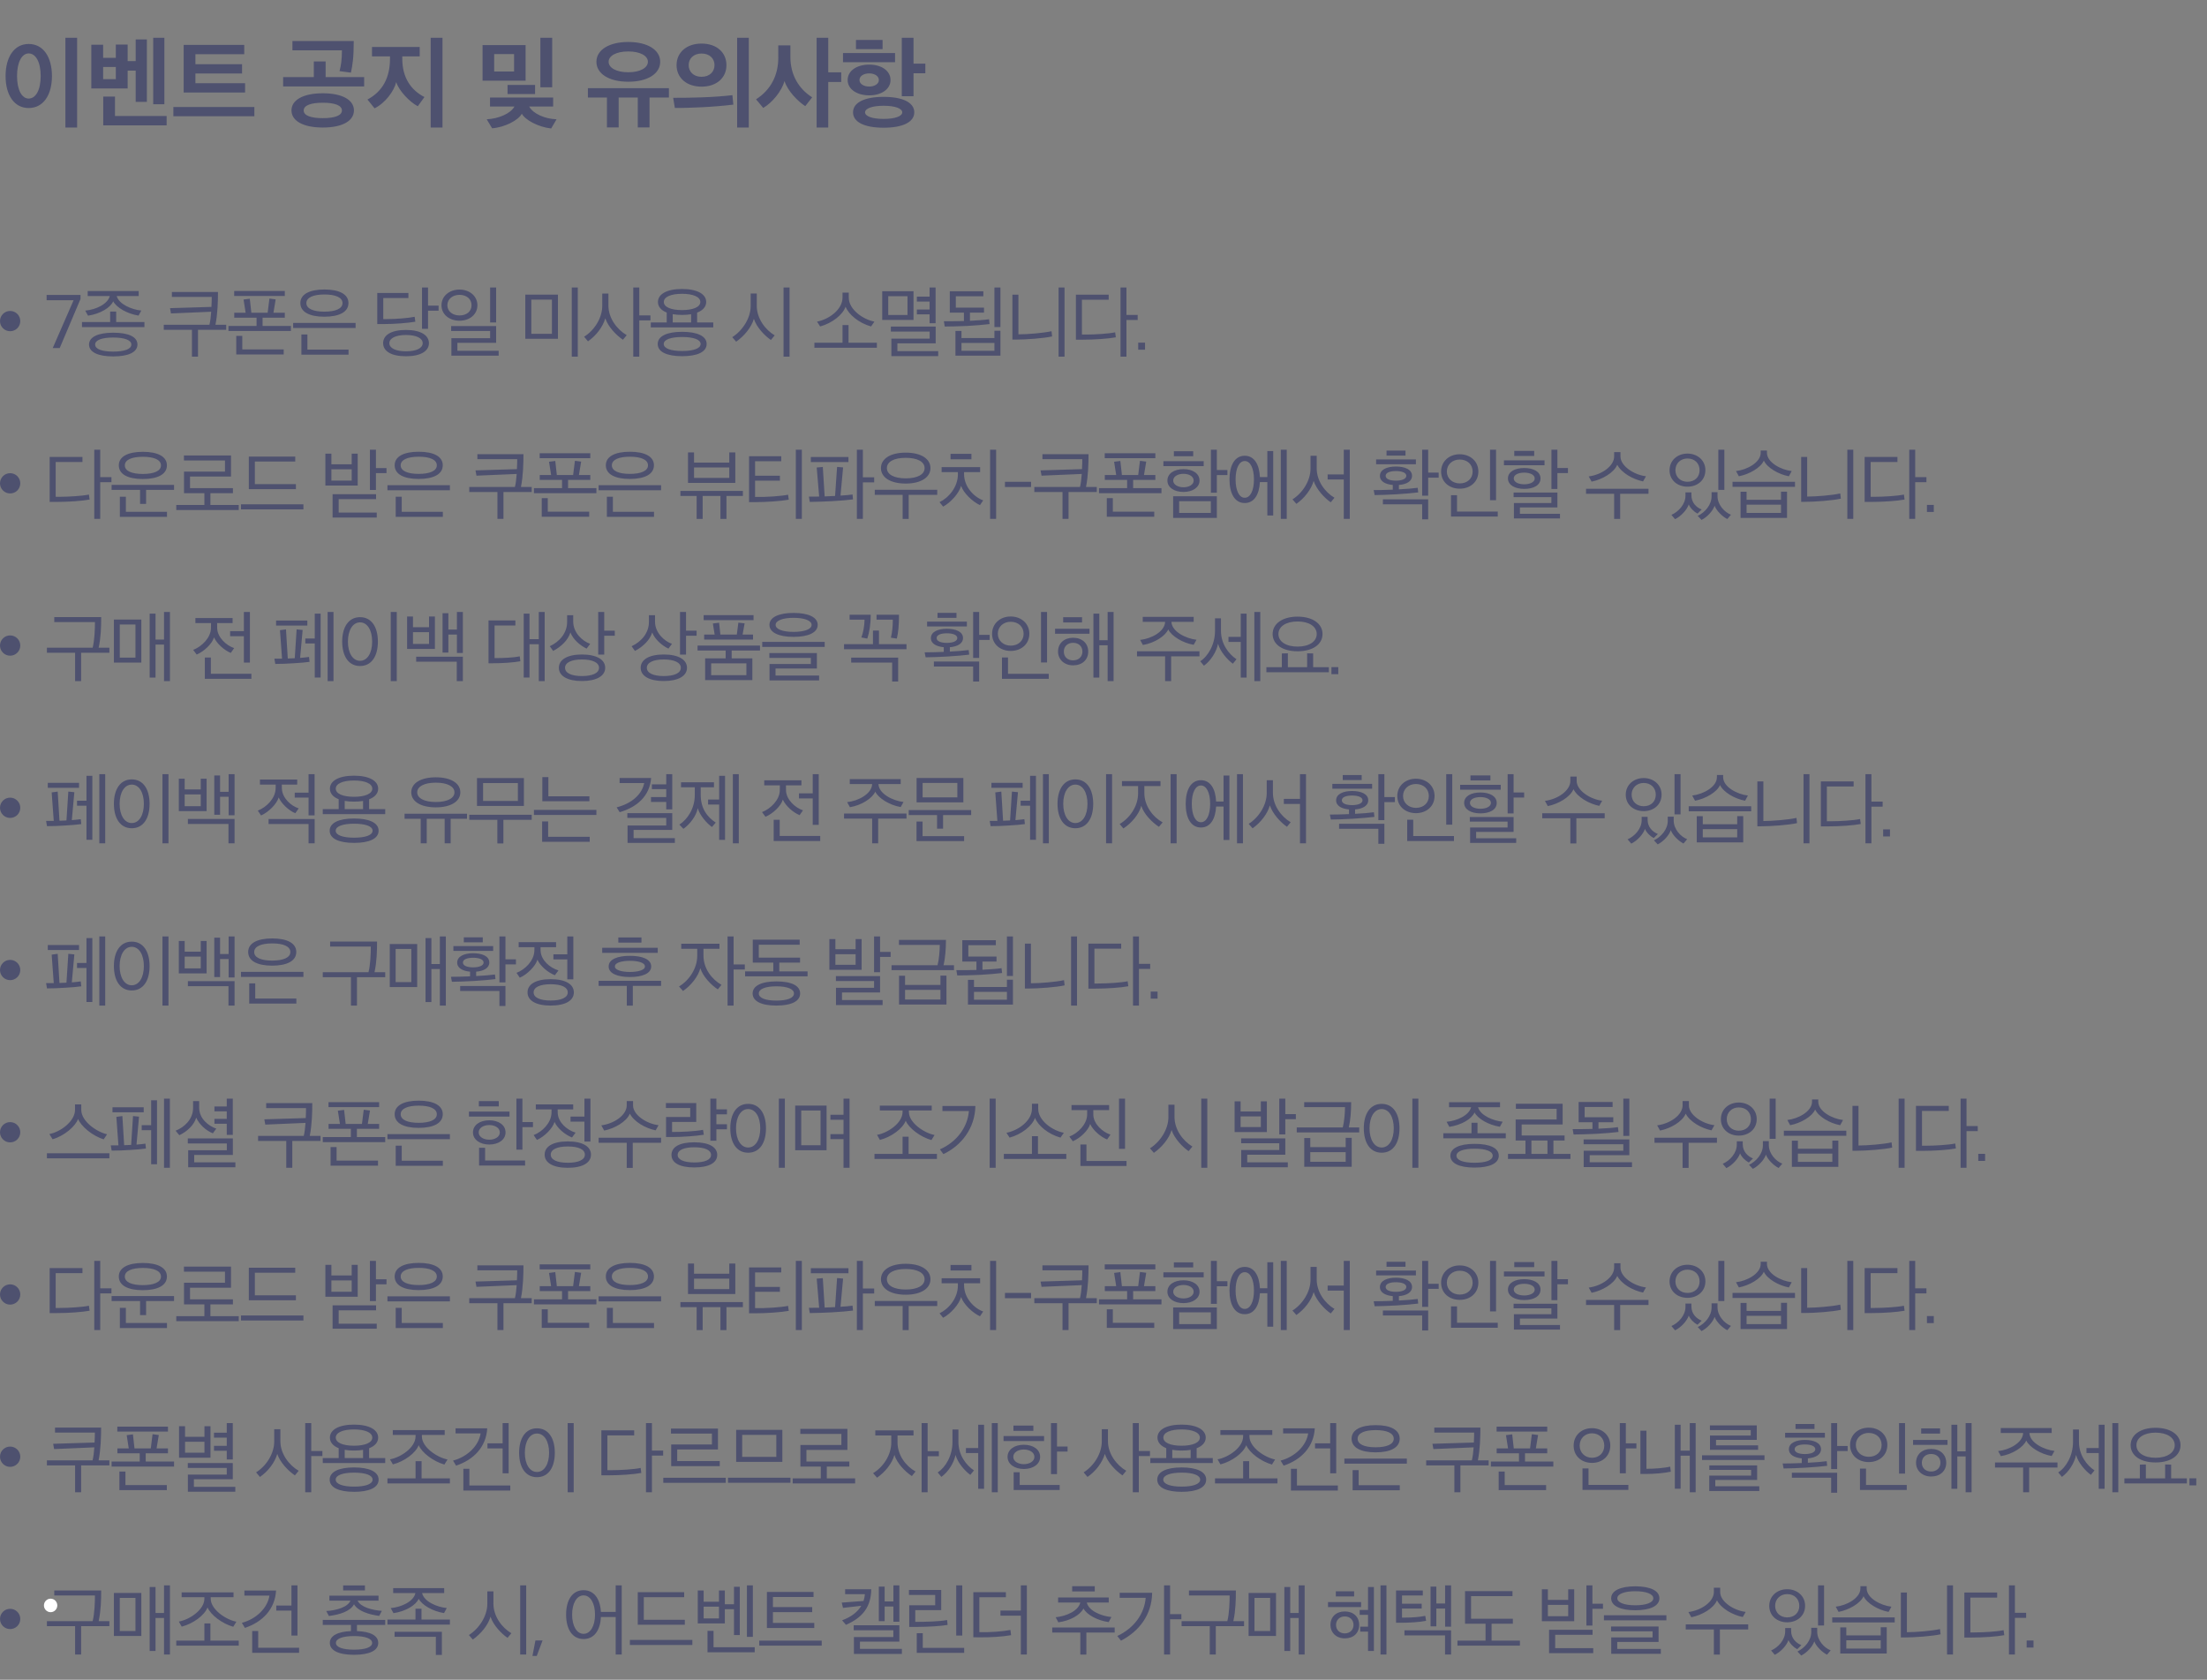 <svg width="653" height="497" viewBox="0 0 653 497" fill="none" xmlns="http://www.w3.org/2000/svg">
<rect x="0" y="0" width="653" height="497" fill="#808080" stroke="none"/>
<path d="M12.04 22.5C12.04 18.328 10.556 15.808 8.484 15.808C6.496 15.808 5.04 18.328 5.04 22.5C5.04 26.672 6.496 29.164 8.484 29.164C10.556 29.164 12.04 26.672 12.04 22.5ZM1.652 22.5C1.652 16.928 4.172 13.008 8.484 13.008C12.852 13.008 15.372 16.928 15.372 22.528C15.372 28.044 12.852 31.964 8.484 31.964C4.172 31.964 1.652 28.072 1.652 22.5ZM22.82 37.732H19.348V11.188H22.82V37.732ZM34.27 23.424V19.812H30.518V23.424H34.27ZM48.634 30.844H45.33V11.188H48.634V30.844ZM49.306 37.088H30.546V28.576H34.018V34.316H49.306V37.088ZM37.77 26.168H27.018V13.232H30.518V17.124H34.27V13.176H37.77V18.076H40.15V11.664H43.454V30.144H40.15V20.904H37.77V26.168ZM75.26 31.656V34.4H51.292V31.656H75.26ZM71.62 21.744H57.816V24.628H72.516V27.372H54.344V13.288H72.264V16.032H57.816V19H71.62V21.744ZM104.721 32.664C104.721 35.744 101.361 37.732 95.509 37.732C89.657 37.732 86.241 35.744 86.241 32.664C86.241 29.612 89.657 27.596 95.509 27.596C101.361 27.596 104.721 29.612 104.721 32.664ZM107.745 25.58H83.777V22.808H92.849V18.188H96.349V22.808H107.745V25.58ZM86.521 12.14H104.665C104.665 17.096 104.301 19.336 103.825 21.492L100.465 21.044C100.913 19.28 101.165 17.684 101.165 14.884H86.521V12.14ZM101.165 32.692C101.165 31.152 98.981 30.396 95.509 30.396C92.037 30.396 89.853 31.152 89.853 32.692C89.853 34.204 92.037 34.96 95.509 34.96C98.981 34.96 101.165 34.204 101.165 32.692ZM130.927 37.732H127.427V11.188H130.927V37.732ZM125.579 28.716L123.619 31.432C121.267 30.228 118.019 26.868 117.235 24.292C116.591 26.98 113.931 30.536 110.823 32.048L108.723 29.444C113.203 27.064 115.387 22.976 115.387 17.404V16.676H110.067V13.904H124.179V16.676H119.027V17.376C119.027 22.976 121.575 26.644 125.579 28.716ZM158.316 27.82H150.168V25.132H158.316V27.82ZM152.1 21.156V16.004H146.22V21.156H152.1ZM163.384 25.832H159.884V11.188H163.384V25.832ZM164.672 35.296L163.076 38.012C159.268 37.592 155.376 35.492 154.396 33.644C153.416 35.548 149.384 37.676 145.604 37.956L144.008 35.296C147.396 35.128 151.036 33.672 152.212 31.516H144.988V28.856H163.664V31.516H156.58C157.728 33.672 161.256 35.184 164.672 35.296ZM155.516 23.872H142.776V13.344H155.516V23.872ZM191.698 18.272C191.698 16.536 189.458 15.22 185.902 15.22C182.29 15.22 180.078 16.536 180.078 18.272C180.078 20.036 182.29 21.38 185.902 21.38C189.458 21.38 191.698 20.036 191.698 18.272ZM183.046 37.704H179.574V28.856H173.946V26.084H197.914V28.856H192.174V37.704H188.702V28.856H183.046V37.704ZM195.338 18.272C195.338 21.8 191.642 24.18 185.902 24.18C180.162 24.18 176.466 21.8 176.466 18.272C176.466 14.8 180.162 12.42 185.902 12.42C191.642 12.42 195.338 14.8 195.338 18.272ZM200.18 19.28C200.18 15.556 203.092 12.896 207.572 12.896C212.08 12.896 214.936 15.556 214.936 19.28C214.936 22.976 212.08 25.636 207.572 25.636C203.092 25.636 200.18 22.976 200.18 19.28ZM221.544 11.188V37.732H218.1V11.188H221.544ZM216.7 28.156L216.98 30.956C214.46 31.264 210.848 31.572 208.02 31.712C205.08 31.852 201.916 31.964 199.676 31.936L199.172 28.94C202.252 28.94 204.8 28.912 207.796 28.8C211.128 28.688 214.32 28.436 216.7 28.156ZM203.764 19.252C203.764 21.212 205.192 22.724 207.572 22.724C209.98 22.724 211.408 21.212 211.408 19.252C211.408 17.348 209.98 15.836 207.572 15.836C205.192 15.836 203.764 17.348 203.764 19.252ZM240.301 28.8C239.601 29.668 238.957 30.536 238.257 31.404C236.073 30.004 233.021 26.868 232.125 23.984C231.257 26.98 228.569 30.312 225.825 31.936C225.125 31.068 224.425 30.228 223.697 29.388C228.009 26.616 230.277 22.36 230.277 17.068V13.428H233.861V16.872C233.861 22.136 236.297 26.252 240.301 28.8ZM245.061 11.188V21.408H248.897V24.264H245.061V37.732H241.617V11.188H245.061ZM254.299 23.676C254.299 24.852 255.615 25.608 257.183 25.608C258.723 25.608 260.039 24.852 260.039 23.676C260.039 22.472 258.723 21.716 257.183 21.716C255.587 21.716 254.299 22.472 254.299 23.676ZM263.483 23.676C263.483 26.392 260.795 28.212 257.183 28.212C253.543 28.212 250.799 26.392 250.799 23.676C250.799 20.932 253.515 19.112 257.183 19.112C260.795 19.112 263.483 20.932 263.483 23.676ZM253.263 14.548V11.832H261.131V14.548H253.263ZM264.827 18.412H249.427V15.696H264.827V18.412ZM261.439 31.292C257.939 31.292 255.951 32.132 255.951 33.252C255.951 34.344 257.939 35.184 261.439 35.184C264.939 35.184 266.955 34.344 266.955 33.252C266.955 32.132 264.939 31.292 261.439 31.292ZM270.511 33.224C270.511 36.136 267.123 37.788 261.439 37.788C255.783 37.788 252.395 36.136 252.395 33.224C252.395 30.34 255.783 28.66 261.439 28.66C267.123 28.66 270.511 30.34 270.511 33.224ZM273.787 21.688H270.287V28.464H266.815V11.188H270.287V18.832H273.787V21.688Z" fill="#4E516F"/>
<path d="M15.596 102.99L21.778 88.822H13.792V87.26H23.824V88.448L17.664 102.99H15.596ZM42.733 96.786H24.253V95.29H32.591V92.188H34.373V95.29H42.733V96.786ZM33.493 99.866C30.193 99.866 28.147 100.614 28.147 101.934C28.147 103.298 30.193 104.024 33.493 104.024C36.815 104.024 38.861 103.298 38.861 101.934C38.861 100.614 36.815 99.866 33.493 99.866ZM41.809 91.88L40.995 93.376C37.585 92.826 34.505 91.022 33.493 89.152C32.679 91.044 29.643 92.87 26.035 93.398L25.221 91.902C28.389 91.616 31.865 89.988 32.481 87.59H25.947V86.116H41.039V87.59H34.527C35.187 90.01 38.971 91.616 41.809 91.88ZM40.665 101.934C40.665 104.178 38.069 105.454 33.493 105.454C28.917 105.454 26.343 104.156 26.343 101.934C26.343 99.756 28.917 98.436 33.493 98.436C38.069 98.436 40.665 99.668 40.665 101.934ZM50.855 86.38H64.495C64.495 88.998 64.407 92.848 63.747 96.082H66.937V97.578H58.577V105.52H56.795V97.578H48.457V96.082H61.965C62.229 95.092 62.383 93.662 62.493 92.232L50.591 92.738L50.305 91.176L62.559 90.802C62.625 89.636 62.647 88.558 62.647 87.854H50.855V86.38ZM84.271 87.568H69.289V86.094H84.271V87.568ZM83.941 104.882H69.905V99.382H71.687V103.386H83.941V104.882ZM86.075 97.93H67.595V96.434H75.911V93.992H69.311V92.54H72.677L72.061 88.624L73.909 88.382L74.371 92.54H79.189L79.717 88.338L81.565 88.58L80.905 92.54H84.271V93.992H77.693V96.434H86.075V97.93ZM95.996 87.128C92.761 87.128 90.65 87.986 90.65 89.68C90.65 91.352 92.74 92.21 95.974 92.21C99.207 92.21 101.342 91.352 101.342 89.68C101.342 87.986 99.23 87.128 95.996 87.128ZM103.102 89.658C103.102 92.276 100.44 93.706 95.974 93.706C91.507 93.706 88.868 92.276 88.868 89.658C88.868 87.084 91.529 85.654 95.996 85.654C100.44 85.654 103.102 87.084 103.102 89.658ZM103.124 104.926H89.175V98.964H90.957V103.43H103.124V104.926ZM105.214 97.05H86.734V95.554H105.214V97.05ZM113.402 94.41H114.414C117.252 94.41 120.706 94.124 122.686 93.728L122.884 95.18C120.618 95.576 116.812 95.884 113.292 95.884H111.62V86.688H120.838V88.184H113.402V94.41ZM125.062 101.538C125.062 100.064 123.214 99.118 120.112 99.118C117.032 99.118 115.206 100.086 115.206 101.538C115.206 102.99 117.032 103.936 120.112 103.936C123.214 103.936 125.062 103.012 125.062 101.538ZM126.91 101.538C126.91 103.826 124.556 105.41 120.112 105.41C115.668 105.41 113.358 103.848 113.358 101.538C113.358 99.184 115.668 97.622 120.112 97.622C124.556 97.622 126.91 99.228 126.91 101.538ZM129.77 91.924H126.646V97.292H124.864V85.06H126.646V90.428H129.77V91.924ZM135.95 87.238C133.948 87.238 132.364 88.47 132.364 90.296C132.364 92.122 133.926 93.332 135.95 93.332C138.084 93.332 139.514 92.122 139.514 90.318C139.514 88.492 138.084 87.238 135.95 87.238ZM135.95 85.676C138.876 85.676 141.252 87.546 141.252 90.318C141.252 93.09 138.876 94.894 135.95 94.894C133.046 94.894 130.626 93.112 130.626 90.318C130.626 87.568 133.002 85.676 135.95 85.676ZM147.544 105.234H133.552V100.064H145.014V97.93H133.486V96.478H146.796V101.428H135.334V103.782H147.544V105.234ZM146.796 95.4H145.014V85.06H146.796V95.4ZM163.3 98.766V88.646H157.206V98.766H163.3ZM165.082 100.24H155.424V87.172H165.082V100.24ZM170.956 105.52H169.174V85.06H170.956V105.52ZM185.431 99.162L184.309 100.526C182.197 99.074 179.909 96.632 179.095 94.168C178.369 96.72 176.389 99.316 173.969 100.988L172.825 99.624C175.795 97.798 178.193 94.124 178.193 90.494V86.864H180.019V90.428C180.019 94.168 182.593 97.512 185.431 99.162ZM192.449 94.806H189.149V105.52H187.367V85.06H189.149V93.31H192.449V94.806ZM201.797 93.178C200.785 93.178 199.861 93.112 199.047 92.958V95.4H204.481V92.98C203.667 93.112 202.787 93.178 201.797 93.178ZM201.819 99.712C198.563 99.712 196.385 100.438 196.385 101.78C196.385 103.122 198.563 103.848 201.819 103.848C205.141 103.848 207.297 103.122 207.297 101.78C207.297 100.438 205.119 99.712 201.819 99.712ZM207.209 89.35C207.209 87.832 205.075 86.93 201.797 86.93C198.519 86.93 196.407 87.832 196.407 89.35C196.407 90.846 198.519 91.748 201.797 91.748C205.053 91.748 207.209 90.846 207.209 89.35ZM209.079 101.78C209.079 104.134 206.329 105.388 201.841 105.388C197.331 105.388 194.603 104.134 194.603 101.78C194.603 99.448 197.331 98.172 201.819 98.172C206.329 98.172 209.079 99.448 209.079 101.78ZM208.947 89.35C208.947 90.736 207.979 91.836 206.263 92.496V95.4H211.037V96.874H192.557V95.4H197.265V92.474C195.593 91.814 194.669 90.714 194.669 89.35C194.669 87.018 197.309 85.5 201.797 85.5C206.285 85.5 208.947 87.018 208.947 89.35ZM229.213 99.228L228.091 100.592C226.243 99.338 223.845 96.808 223.053 94.344C222.305 96.896 220.193 99.404 217.817 101.098L216.651 99.756C219.643 97.886 222.107 94.168 222.107 90.538V86.842H223.911V90.472C223.911 94.212 226.397 97.556 229.213 99.228ZM233.613 105.52H231.831V85.06H233.613V105.52ZM259.446 102.902H240.966V101.406H249.282V96.17H251.064V101.406H259.446V102.902ZM258.72 95.158L257.73 96.588C254.144 95.598 251.064 93.046 250.184 90.736C249.392 93.09 246.246 95.62 242.66 96.588L241.736 95.158C245.3 94.476 249.282 91.572 249.282 88.052V86.578H251.13V88.052C251.13 91.572 255.354 94.52 258.72 95.158ZM268.508 93.2V87.634H262.81V93.2H268.508ZM270.29 94.652H261.028V86.16H270.29V94.652ZM271.28 89.218V87.766H275.042V85.06H276.824V95.642H275.042V93.002H271.28V91.572H275.042V89.218H271.28ZM277.594 105.366H263.734V100.196H275.064V98.106H263.58V96.632H276.846V101.582H265.516V103.892H277.594V105.366ZM296.006 105.234H282.696V97.908H284.478V100.02H294.224V97.864H296.006V105.234ZM292.64 94.454L292.794 95.884C291.188 96.082 288.702 96.302 286.216 96.434C283.906 96.544 280.892 96.61 279.528 96.61L279.264 95.048C280.848 95.048 282.982 95.048 285.204 94.982V92.496H281.024V86.182H290.946V87.656H282.806V91.022H291.144V92.496H286.986V94.916C289.164 94.806 291.364 94.652 292.64 94.454ZM294.224 103.782V101.472H284.478V103.782H294.224ZM296.006 96.764H294.224V85.06H296.006V96.764ZM311.118 97.996L311.294 99.536C308.918 100.086 303.594 100.482 300.448 100.482H299.546V87.194H301.328V98.92C303.968 98.92 308.676 98.546 311.118 97.996ZM314.968 85.06V105.52H313.208V85.06H314.968ZM320.115 98.986H321.303C323.943 98.986 327.991 98.744 329.949 98.326L330.147 99.8C327.947 100.218 323.899 100.504 320.335 100.504H318.333V87.194H328.035V88.69H320.115V98.986ZM333.293 85.06V93.178H336.615V94.674H333.293V105.52H331.533V85.06H333.293ZM336.767 103.474V101.384H338.791V103.474H336.767Z" fill="#4E516F"/>
<path d="M16.476 146.986H17.664C20.304 146.986 24.352 146.744 26.31 146.326L26.508 147.8C24.308 148.218 20.26 148.504 16.696 148.504H14.694V135.194H24.396V136.69H16.476V146.986ZM29.654 133.06V141.178H32.976V142.674H29.654V153.52H27.894V133.06H29.654ZM49.408 152.926H35.46V146.964H37.242V151.43H49.408V152.926ZM43.226 149.098H41.444V144.94H33.018V143.466H51.498V144.94H43.226V149.098ZM42.28 135.15C39.046 135.15 36.934 136.008 36.934 137.702C36.934 139.374 39.024 140.232 42.258 140.232C45.492 140.232 47.626 139.374 47.626 137.702C47.626 136.008 45.514 135.15 42.28 135.15ZM49.386 137.68C49.386 140.298 46.724 141.728 42.258 141.728C37.792 141.728 35.152 140.298 35.152 137.68C35.152 135.106 37.814 133.676 42.28 133.676C46.724 133.676 49.386 135.106 49.386 137.68ZM70.637 150.902H52.157V149.406H60.473V145.93H54.445V139.528H66.567V136.25H54.423V134.754H68.349V141.002H56.227V144.434H68.921V145.93H62.255V149.406H70.637V150.902ZM89.775 150.704H71.295V149.208H89.775V150.704ZM87.553 144.72H73.627V135.084H87.355V136.558H75.409V143.246H87.553V144.72ZM104.057 142.19V138.846H98.051V142.19H104.057ZM105.839 143.664H96.269V134.226H98.051V137.372H104.057V134.226H105.839V143.664ZM111.471 153.124H98.403V146.216H111.273V147.69H100.207V151.65H111.471V153.124ZM114.353 139.99H111.229V144.962H109.447V133.06H111.229V138.494H114.353V139.99ZM123.899 135.128C120.665 135.128 118.553 135.986 118.553 137.68C118.553 139.352 120.643 140.21 123.877 140.21C127.111 140.21 129.245 139.352 129.245 137.68C129.245 135.986 127.133 135.128 123.899 135.128ZM131.005 137.658C131.005 140.276 128.343 141.706 123.877 141.706C119.411 141.706 116.771 140.276 116.771 137.658C116.771 135.084 119.433 133.654 123.899 133.654C128.343 133.654 131.005 135.084 131.005 137.658ZM131.027 152.926H117.079V146.964H118.861V151.43H131.027V152.926ZM133.117 145.05H114.637V143.554H133.117V145.05ZM141.24 134.38H154.88C154.88 136.998 154.792 140.848 154.132 144.082H157.322V145.578H148.962V153.52H147.18V145.578H138.842V144.082H152.35C152.614 143.092 152.768 141.662 152.878 140.232L140.976 140.738L140.69 139.176L152.944 138.802C153.01 137.636 153.032 136.558 153.032 135.854H141.24V134.38ZM174.656 135.568H159.674V134.094H174.656V135.568ZM174.326 152.882H160.29V147.382H162.072V151.386H174.326V152.882ZM176.46 145.93H157.98V144.434H166.296V141.992H159.696V140.54H163.062L162.446 136.624L164.294 136.382L164.756 140.54H169.574L170.102 136.338L171.95 136.58L171.29 140.54H174.656V141.992H168.078V144.434H176.46V145.93ZM186.38 135.128C183.146 135.128 181.034 135.986 181.034 137.68C181.034 139.352 183.124 140.21 186.358 140.21C189.592 140.21 191.726 139.352 191.726 137.68C191.726 135.986 189.614 135.128 186.38 135.128ZM193.486 137.658C193.486 140.276 190.824 141.706 186.358 141.706C181.892 141.706 179.252 140.276 179.252 137.658C179.252 135.084 181.914 133.654 186.38 133.654C190.824 133.654 193.486 135.084 193.486 137.658ZM193.508 152.926H179.56V146.964H181.342V151.43H193.508V152.926ZM195.598 145.05H177.118V143.554H195.598V145.05ZM215.777 141.398V138.318H205.349V141.398H215.777ZM207.901 153.542H206.119V146.744H201.323V145.248H219.803V146.744H214.941V153.542H213.159V146.744H207.901V153.542ZM217.559 142.872H203.567V133.852H205.349V136.866H215.777V133.852H217.559V142.872ZM237.247 153.52H235.465V133.06H237.247V153.52ZM233.177 146.37L233.375 147.844C231.153 148.262 226.643 148.57 223.387 148.57H221.627V134.996H231.153V136.47H223.409V140.76H230.757V142.212H223.409V147.03C226.621 147.118 231.153 146.788 233.177 146.37ZM252.249 146.304L252.381 147.756C250.885 147.954 248.575 148.152 246.155 148.284C243.845 148.394 241.447 148.482 239.599 148.504L239.335 146.942C240.303 146.942 241.337 146.942 242.371 146.92L241.645 138.318L243.449 138.164L243.999 146.876C244.791 146.854 245.561 146.81 246.309 146.766C246.573 146.766 246.815 146.744 247.079 146.744L247.673 138.142L249.455 138.296L248.685 146.634C250.115 146.546 251.347 146.436 252.249 146.304ZM255.307 133.06V141.222H258.651V142.718H255.307V153.52H253.525V133.06H255.307ZM251.039 136.712H239.907V135.216H251.039V136.712ZM268.857 153.542H267.075V146.414H258.825V144.918H277.305V146.414H268.857V153.542ZM267.977 135.458C264.523 135.458 262.411 136.602 262.411 138.494C262.411 140.386 264.523 141.53 267.977 141.53C271.453 141.53 273.565 140.386 273.565 138.494C273.565 136.602 271.453 135.458 267.977 135.458ZM275.303 138.494C275.303 141.2 272.553 143.07 267.977 143.07C263.401 143.07 260.651 141.222 260.651 138.494C260.651 135.766 263.401 133.918 267.977 133.918C272.553 133.918 275.303 135.766 275.303 138.494ZM287.424 135.898H281.242V134.27H287.424V135.898ZM294.728 153.52H292.946V133.06H294.728V153.52ZM290.9 148.042L289.954 149.45C287.732 148.438 285.092 145.886 284.366 143.752C283.772 145.93 281.264 148.724 279.042 149.89L277.986 148.57C280.67 147.294 283.42 144.126 283.42 140.32V139.682H278.602V138.208H289.998V139.682H285.246V140.298C285.246 144.104 288.282 147.118 290.9 148.042ZM297.344 144.104V142.542H305.066V144.104H297.344ZM308.431 134.38H322.071C322.071 136.998 321.983 140.848 321.323 144.082H324.513V145.578H316.153V153.52H314.371V145.578H306.033V144.082H319.541C319.805 143.092 319.959 141.662 320.069 140.232L308.167 140.738L307.881 139.176L320.135 138.802C320.201 137.636 320.223 136.558 320.223 135.854H308.431V134.38ZM341.847 135.568H326.865V134.094H341.847V135.568ZM341.517 152.882H327.481V147.382H329.263V151.386H341.517V152.882ZM343.651 145.93H325.171V144.434H333.487V141.992H326.887V140.54H330.253L329.637 136.624L331.485 136.382L331.947 140.54H336.765L337.293 136.338L339.141 136.58L338.481 140.54H341.847V141.992H335.269V144.434H343.651V145.93ZM353.176 142.19C353.176 140.914 351.768 140.188 350.162 140.188C348.578 140.188 347.126 140.914 347.126 142.19C347.126 143.422 348.6 144.17 350.162 144.17C351.768 144.17 353.176 143.422 353.176 142.19ZM354.914 142.19C354.914 144.214 352.868 145.556 350.162 145.556C347.456 145.556 345.41 144.236 345.41 142.19C345.41 140.078 347.434 138.802 350.162 138.802C352.868 138.802 354.914 140.078 354.914 142.19ZM356.146 137.922H344.222V136.448H356.146V137.922ZM353.044 134.996H347.324V133.5H353.044V134.996ZM358.258 151.76V148.284H348.886V151.76H358.258ZM360.04 153.234H347.104V146.832H360.04V153.234ZM363.164 140.562H360.04V145.776H358.28V133.06H360.04V139.066H363.164V140.562ZM380.718 153.52H378.958V133.06H380.718V153.52ZM371.016 141.838C371.016 138.538 369.938 136.404 368.288 136.404C366.638 136.404 365.582 138.538 365.582 141.838C365.582 145.16 366.638 147.272 368.288 147.272C369.938 147.272 371.016 145.16 371.016 141.838ZM368.288 134.842C371.104 134.842 372.622 137.438 372.776 141.156H374.976V133.456H376.714V152.53H374.976V142.63H372.776C372.578 146.326 371.082 148.834 368.288 148.834C365.296 148.834 363.778 145.952 363.778 141.838C363.778 137.746 365.296 134.842 368.288 134.842ZM394.84 147.272L393.74 148.614C391.87 147.36 389.494 144.764 388.68 142.3C387.954 144.852 385.952 147.382 383.576 149.076L382.41 147.756C385.38 145.886 387.756 142.256 387.756 138.626V134.842H389.582V138.56C389.582 142.3 392.024 145.622 394.84 147.272ZM399.372 153.52H397.59V141.86H392.816V140.364H397.59V133.06H399.372V153.52ZM419.463 144.324L419.617 145.688C418.143 145.864 415.701 146.106 413.281 146.238C410.971 146.37 408.155 146.48 406.725 146.48L406.439 145.006C407.935 145.006 410.003 144.962 412.093 144.874V143.488C409.937 143.29 408.287 142.454 408.287 140.804C408.287 138.912 410.421 138.032 413.017 138.032C415.635 138.032 417.791 138.89 417.791 140.782C417.791 142.432 416.097 143.312 413.897 143.488V144.786C416.053 144.676 418.275 144.5 419.463 144.324ZM425.667 141.332H422.565V146.656H420.783V133.06H422.565V139.836H425.667V141.332ZM409.167 147.734H422.565V153.652H420.783V149.208H409.167V147.734ZM418.935 137.35H407.165V135.92H418.935V137.35ZM416.097 140.782C416.097 139.836 414.733 139.374 413.017 139.374C411.279 139.374 409.981 139.836 409.981 140.782C409.981 141.75 411.301 142.212 413.017 142.212C414.733 142.212 416.097 141.728 416.097 140.782ZM415.855 134.798H410.245V133.324H415.855V134.798ZM431.891 135.964C429.735 135.964 428.085 137.438 428.085 139.506C428.085 141.574 429.757 143.026 431.913 143.026C434.157 143.026 435.719 141.574 435.719 139.528C435.719 137.438 434.157 135.964 431.891 135.964ZM431.891 134.402C434.993 134.402 437.413 136.47 437.413 139.506C437.413 142.564 435.015 144.588 431.913 144.588C428.789 144.588 426.391 142.586 426.391 139.528C426.391 136.492 428.789 134.402 431.891 134.402ZM443.155 152.838H429.317V146.524H431.099V151.364H443.155V152.838ZM442.649 147.998H440.867V133.06H442.649V147.998ZM454.087 141.552C454.087 140.408 452.591 139.836 450.963 139.836C449.357 139.836 447.883 140.408 447.883 141.552C447.883 142.696 449.379 143.29 450.963 143.29C452.591 143.29 454.087 142.696 454.087 141.552ZM455.803 141.552C455.803 143.554 453.779 144.654 450.963 144.654C448.301 144.654 446.167 143.554 446.167 141.552C446.167 139.55 448.257 138.472 450.963 138.472C453.713 138.472 455.803 139.55 455.803 141.552ZM456.991 137.658H444.979V136.206H456.991V137.658ZM453.933 134.908H448.037V133.412H453.933V134.908ZM461.567 153.388H447.927V148.834H459.015V147.096H447.839V145.732H460.797V150.132H449.709V152.024H461.567V153.388ZM463.921 139.968H460.797V144.676H459.037V133.06H460.797V138.472H463.921V139.968ZM487.003 140.914L486.145 142.432C483.087 141.816 479.743 139.88 478.511 137.504C477.521 139.88 474.023 141.882 470.921 142.498L470.063 140.958C473.979 140.452 477.587 137.856 477.587 135.062V133.764H479.457V135.062C479.457 137.856 483.395 140.474 487.003 140.914ZM479.369 153.542H477.587V146.106H469.271V144.61H487.751V146.106H479.369V153.542ZM499.284 135.656C497.238 135.656 495.72 137.108 495.72 139.11C495.72 141.156 497.238 142.542 499.284 142.542C501.418 142.542 502.87 141.156 502.87 139.132C502.87 137.108 501.44 135.656 499.284 135.656ZM499.284 134.204C502.188 134.204 504.586 136.162 504.586 139.11C504.586 142.124 502.188 143.994 499.284 143.994C496.38 143.994 493.982 142.124 493.982 139.132C493.982 136.162 496.38 134.204 499.284 134.204ZM503.486 150.748L502.254 151.958C501.242 151.43 500.142 150.374 499.658 149.252C499.174 150.792 497.37 152.772 495.61 153.608L494.532 152.332C496.622 151.43 498.69 149.186 498.69 146.7V145.688H500.45V146.546C500.45 148.702 501.902 150.132 503.486 150.748ZM511.076 153.564H511.054C509.668 152.882 507.82 151.1 507.314 149.626C506.808 151.166 505.092 153.014 503.442 153.828L502.32 152.64C504.52 151.562 506.412 149.34 506.412 146.854V145.622H508.172V146.788C508.172 149.318 510.218 151.562 512.154 152.288L511.076 153.564ZM510.196 144.94H508.414V133.06H510.196V144.94ZM526.958 151.76V149.318H516.772V151.76H526.958ZM528.74 153.234H514.99V145.49H516.772V147.866H526.958V145.468H528.74V153.234ZM531.094 144.038H512.614V142.542H531.094V144.038ZM530.126 139.374L529.29 140.914C526.188 140.342 522.866 138.384 521.876 136.272C520.974 138.384 517.586 140.32 514.484 140.914L513.648 139.374C516.86 139.022 520.952 136.844 520.952 133.962V133.302H522.8V133.962C522.8 136.844 526.98 139.022 530.126 139.374ZM544.49 145.996L544.666 147.536C542.29 148.086 536.966 148.482 533.82 148.482H532.918V135.194H534.7V146.92C537.34 146.92 542.048 146.546 544.49 145.996ZM548.34 133.06V153.52H546.58V133.06H548.34ZM553.487 146.986H554.675C557.315 146.986 561.363 146.744 563.321 146.326L563.519 147.8C561.319 148.218 557.271 148.504 553.707 148.504H551.705V135.194H561.407V136.69H553.487V146.986ZM566.665 133.06V141.178H569.987V142.674H566.665V153.52H564.905V133.06H566.665ZM570.139 151.474V149.384H572.163V151.474H570.139Z" fill="#4E516F"/>
<path d="M16.058 182.578H29.94C29.94 185.35 29.874 188.474 29.192 191.642H32.36V193.138H24V201.52H22.218V193.138H13.88V191.642H27.41C27.982 189.442 28.092 186.054 28.092 184.052H16.058V182.578ZM40.08 194.568V184.778H35.438V194.568H40.08ZM50.288 201.52H48.528V190.718H46.02V200.486H44.282V181.544H46.02V189.222H48.528V181.06H50.288V201.52ZM41.818 196.042H33.7V183.304H41.818V196.042ZM74.383 200.838H60.611V194.546H62.393V199.342H74.383V200.838ZM73.943 196.042H72.161V188.232H68.091V186.736H72.161V181.06H73.943V196.042ZM57.817 184.36V182.864H68.817V184.36H64.241C64.241 185.284 64.241 185.724 64.263 186.01C64.417 188.628 66.947 190.982 69.279 191.752L68.289 193.182C66.331 192.39 64.153 190.432 63.317 188.584C62.767 190.498 60.391 192.72 58.191 193.666L57.157 192.28C59.731 191.29 62.305 188.694 62.415 185.988C62.437 185.724 62.437 185.262 62.437 184.36H57.817ZM91.591 195.822C90.491 195.976 88.687 196.152 86.883 196.24C84.991 196.372 83.187 196.438 81.449 196.438L81.185 194.876H83.451L82.835 186.45L84.617 186.208C84.771 189.09 84.969 191.95 85.145 194.832L86.773 194.766C86.905 194.766 87.059 194.766 87.213 194.744C87.389 191.906 87.565 189.046 87.763 186.208L89.545 186.384C89.303 189.134 89.061 191.884 88.797 194.656C89.787 194.568 90.711 194.48 91.437 194.37C91.481 194.854 91.525 195.338 91.591 195.822ZM94.869 200.464H93.131V190.388H90.337V188.914H93.131V181.544H94.869V200.464ZM98.675 201.52H96.937V181.06H98.675V201.52ZM90.931 185.086H81.691V183.612H90.931V185.086ZM110.113 189.838C110.113 186.472 108.705 184.14 106.527 184.14C104.371 184.14 102.941 186.472 102.941 189.838C102.941 193.182 104.371 195.514 106.527 195.514C108.705 195.514 110.113 193.182 110.113 189.838ZM101.247 189.816C101.247 185.504 103.161 182.6 106.527 182.6C109.915 182.6 111.807 185.504 111.807 189.838C111.807 194.172 109.915 197.054 106.527 197.054C103.161 197.054 101.247 194.172 101.247 189.816ZM117.395 201.52H115.613V181.06H117.395V201.52ZM126.941 190.52V187.044H122.189V190.52H126.941ZM136.951 201.52H135.147V195.778H123.135V194.304H136.951V201.52ZM136.951 193.204H135.191V187.748H132.661V193.072H130.945V181.434H132.661V186.274H135.191V181.06H136.951V193.204ZM128.679 191.994H120.451V182.402H122.189V185.57H126.941V182.402H128.679V191.994ZM146.328 194.7H146.944C148.99 194.7 152.07 194.568 153.786 194.194L153.962 195.646C152.026 196.02 148.572 196.24 145.91 196.24H144.546V183.568H152.488V185.064H146.328V194.7ZM161.156 201.52H159.418V190.608H156.668V200.464H154.952V181.544H156.668V189.112H159.418V181.06H161.156V201.52ZM181.9 188.1H178.776V193.666H176.994V181.06H178.776V186.604H181.9V188.1ZM172.176 195.118C169.096 195.118 167.182 196.02 167.182 197.582C167.182 199.144 169.096 200.024 172.176 200.024C175.3 200.024 177.236 199.144 177.236 197.582C177.236 196.02 175.3 195.118 172.176 195.118ZM179.062 197.582C179.062 200.002 176.488 201.498 172.176 201.498C167.908 201.498 165.356 200.002 165.356 197.582C165.356 195.14 167.908 193.644 172.176 193.644C176.488 193.644 179.062 195.14 179.062 197.582ZM174.618 190.498L173.562 191.906C171.604 190.96 169.58 189.2 168.766 187.132C168.128 189.31 166.06 191.356 163.662 192.588L162.672 191.202C165.598 189.838 167.798 187.264 167.798 184.008V182.028H169.602V183.942C169.602 187.198 172.308 189.684 174.618 190.498ZM206.104 188.1H202.98V193.666H201.198V181.06H202.98V186.604H206.104V188.1ZM196.38 195.118C193.3 195.118 191.386 196.02 191.386 197.582C191.386 199.144 193.3 200.024 196.38 200.024C199.504 200.024 201.44 199.144 201.44 197.582C201.44 196.02 199.504 195.118 196.38 195.118ZM203.266 197.582C203.266 200.002 200.692 201.498 196.38 201.498C192.112 201.498 189.56 200.002 189.56 197.582C189.56 195.14 192.112 193.644 196.38 193.644C200.692 193.644 203.266 195.14 203.266 197.582ZM198.822 190.498L197.766 191.906C195.808 190.96 193.784 189.2 192.97 187.132C192.332 189.31 190.264 191.356 187.866 192.588L186.876 191.202C189.802 189.838 192.002 187.264 192.002 184.008V182.028H193.806V183.942C193.806 187.198 196.512 189.684 198.822 190.498ZM222.955 183.48H208.193V182.006H222.955V183.48ZM222.801 189.222H208.347V187.748H211.449L210.921 184.47L212.769 184.25L213.143 187.748H218.005L218.467 184.228L220.315 184.426L219.721 187.748H222.801V189.222ZM220.843 199.76V196.262H210.415V199.76H220.843ZM222.603 201.234H208.633V194.788H214.705V192.478H206.389V191.004H224.869V192.478H216.487V194.788H222.603V201.234ZM242.357 201.322H227.683V196.46H239.915V194.656H227.639V193.226H241.697V197.802H229.465V199.87H242.357V201.322ZM234.789 182.798C231.577 182.798 229.487 183.612 229.487 184.888C229.487 186.164 231.577 186.956 234.789 186.956C238.023 186.956 240.135 186.164 240.135 184.888C240.135 183.612 238.023 182.798 234.789 182.798ZM241.939 184.888C241.939 187.132 239.233 188.43 234.789 188.43C230.389 188.43 227.661 187.132 227.661 184.888C227.661 182.644 230.389 181.346 234.789 181.346C239.233 181.346 241.939 182.644 241.939 184.888ZM244.007 191.4H225.527V189.904H244.007V191.4ZM268.211 192.082H249.731V190.586H258.289V186.56H260.071V190.586H268.211V192.082ZM251.843 194.568H265.747V201.652H263.965V196.042H251.843V194.568ZM259.345 181.874H265.989C265.989 184.866 265.813 187.044 265.351 188.936L263.591 188.672C264.009 187.088 264.163 185.086 264.163 183.348H259.345V181.874ZM251.381 181.874H257.629C257.629 184.668 257.233 187.088 256.617 188.936L254.857 188.606C255.385 187.264 255.781 185.174 255.803 183.348H251.381V181.874ZM286.607 192.324L286.761 193.688C285.287 193.864 282.845 194.106 280.425 194.238C278.115 194.37 275.299 194.48 273.869 194.48L273.583 193.006C275.079 193.006 277.147 192.962 279.237 192.874V191.488C277.081 191.29 275.431 190.454 275.431 188.804C275.431 186.912 277.565 186.032 280.161 186.032C282.779 186.032 284.935 186.89 284.935 188.782C284.935 190.432 283.241 191.312 281.041 191.488V192.786C283.197 192.676 285.419 192.5 286.607 192.324ZM292.811 189.332H289.709V194.656H287.927V181.06H289.709V187.836H292.811V189.332ZM276.311 195.734H289.709V201.652H287.927V197.208H276.311V195.734ZM286.079 185.35H274.309V183.92H286.079V185.35ZM283.241 188.782C283.241 187.836 281.877 187.374 280.161 187.374C278.423 187.374 277.125 187.836 277.125 188.782C277.125 189.75 278.445 190.212 280.161 190.212C281.877 190.212 283.241 189.728 283.241 188.782ZM282.999 182.798H277.389V181.324H282.999V182.798ZM299.036 183.964C296.88 183.964 295.23 185.438 295.23 187.506C295.23 189.574 296.902 191.026 299.058 191.026C301.302 191.026 302.864 189.574 302.864 187.528C302.864 185.438 301.302 183.964 299.036 183.964ZM299.036 182.402C302.138 182.402 304.558 184.47 304.558 187.506C304.558 190.564 302.16 192.588 299.058 192.588C295.934 192.588 293.536 190.586 293.536 187.528C293.536 184.492 295.934 182.402 299.036 182.402ZM310.3 200.838H296.462V194.524H298.244V199.364H310.3V200.838ZM309.794 195.998H308.012V181.06H309.794V195.998ZM320.154 184.162H314.566V182.622H320.154V184.162ZM322.354 187.506H312.168V186.032H322.354V187.506ZM320.264 192.786C320.264 191.202 319.12 190.19 317.514 190.19C315.886 190.19 314.764 191.224 314.764 192.786C314.764 194.37 315.886 195.382 317.514 195.382C319.12 195.382 320.264 194.326 320.264 192.786ZM321.98 192.786C321.98 195.25 320.154 196.856 317.514 196.856C314.896 196.856 313.048 195.118 313.048 192.786C313.048 190.3 314.896 188.694 317.514 188.694C320.154 188.694 321.98 190.322 321.98 192.786ZM329.482 201.52H327.722V190.916H325.258V200.486H323.52V181.544H325.258V189.42H327.722V181.06H329.482V201.52ZM346.514 201.52H344.732V194.194H336.416V192.698H354.896V194.194H346.514V201.52ZM354.016 189.288L353.18 190.784C349.836 190.212 346.58 188.144 345.656 186.23C344.82 188.144 341.652 190.256 338.154 190.828L337.34 189.332C340.684 188.98 344.644 186.846 344.732 183.986H338.11V182.512H353.18V183.986H346.602C346.69 186.868 350.892 188.936 354.016 189.288ZM365.851 195.052L364.773 196.372C363.189 195.228 361.033 192.808 360.395 190.476C359.933 192.83 358.261 195.492 356.215 196.966L355.115 195.646C357.447 194.172 359.493 190.674 359.493 186.67V182.952H361.253V186.626C361.253 190.608 363.629 193.578 365.851 195.052ZM368.843 200.486H367.105V189.926H363.475V188.43H367.105V181.544H368.843V200.486ZM372.891 201.52H371.131V181.06H372.891V201.52ZM393.173 198.902H374.693V197.406H379.269V193.336L381.051 193.292V197.406H386.749V193.292L388.531 193.336V197.406H393.173V198.902ZM389.587 187.594C389.587 185.372 387.343 183.876 383.911 183.876C380.501 183.876 378.257 185.372 378.257 187.594C378.257 189.816 380.501 191.312 383.911 191.312C387.321 191.312 389.587 189.816 389.587 187.594ZM391.303 187.594C391.303 190.674 388.355 192.698 383.911 192.698C379.489 192.698 376.541 190.674 376.541 187.594C376.541 184.514 379.489 182.446 383.911 182.446C388.377 182.446 391.303 184.514 391.303 187.594ZM393.941 199.474V197.384H395.965V199.474H393.941Z" fill="#4E516F"/>
<path d="M24.044 243.822C22.944 243.976 21.14 244.152 19.336 244.24C17.444 244.372 15.64 244.438 13.902 244.438L13.638 242.876H15.904L15.288 234.45L17.07 234.208C17.224 237.09 17.422 239.95 17.598 242.832L19.226 242.766C19.358 242.766 19.512 242.766 19.666 242.744C19.842 239.906 20.018 237.046 20.216 234.208L21.998 234.384C21.756 237.134 21.514 239.884 21.25 242.656C22.24 242.568 23.164 242.48 23.89 242.37C23.934 242.854 23.978 243.338 24.044 243.822ZM27.322 248.464H25.584V238.388H22.79V236.914H25.584V229.544H27.322V248.464ZM31.128 249.52H29.39V229.06H31.128V249.52ZM23.384 233.086H14.144V231.612H23.384V233.086ZM42.566 237.838C42.566 234.472 41.158 232.14 38.98 232.14C36.824 232.14 35.394 234.472 35.394 237.838C35.394 241.182 36.824 243.514 38.98 243.514C41.158 243.514 42.566 241.182 42.566 237.838ZM33.7 237.816C33.7 233.504 35.614 230.6 38.98 230.6C42.368 230.6 44.26 233.504 44.26 237.838C44.26 242.172 42.368 245.054 38.98 245.054C35.614 245.054 33.7 242.172 33.7 237.816ZM49.848 249.52H48.066V229.06H49.848V249.52ZM59.395 238.52V235.044H54.643V238.52H59.395ZM69.405 249.52H67.601V243.778H55.589V242.304H69.405V249.52ZM69.405 241.204H67.645V235.748H65.115V241.072H63.399V229.434H65.115V234.274H67.645V229.06H69.405V241.204ZM61.133 239.994H52.905V230.402H54.643V233.57H59.395V230.402H61.133V239.994ZM93.081 241.248H91.299V235.99H87.207V234.516H91.299V229.06H93.081V241.248ZM79.463 242.326H93.103V249.52H91.299V243.8H79.463V242.326ZM76.911 232.14V230.644H87.933V232.14H83.379C83.379 232.558 83.379 233.108 83.401 233.372C83.555 236.144 86.041 238.41 88.373 239.18L87.383 240.61C85.425 239.818 83.291 237.794 82.455 235.946C81.905 237.86 79.441 240.324 77.241 241.27L76.273 239.84C78.847 238.85 81.443 236.254 81.553 233.35C81.575 233.108 81.575 232.536 81.575 232.14H76.911ZM104.739 237.178C103.727 237.178 102.803 237.112 101.989 236.958V239.4H107.423V236.98C106.609 237.112 105.729 237.178 104.739 237.178ZM104.761 243.712C101.505 243.712 99.327 244.438 99.327 245.78C99.327 247.122 101.505 247.848 104.761 247.848C108.083 247.848 110.239 247.122 110.239 245.78C110.239 244.438 108.061 243.712 104.761 243.712ZM110.151 233.35C110.151 231.832 108.017 230.93 104.739 230.93C101.461 230.93 99.349 231.832 99.349 233.35C99.349 234.846 101.461 235.748 104.739 235.748C107.995 235.748 110.151 234.846 110.151 233.35ZM112.021 245.78C112.021 248.134 109.271 249.388 104.783 249.388C100.273 249.388 97.545 248.134 97.545 245.78C97.545 243.448 100.273 242.172 104.761 242.172C109.271 242.172 112.021 243.448 112.021 245.78ZM111.889 233.35C111.889 234.736 110.921 235.836 109.205 236.496V239.4H113.979V240.874H95.499V239.4H100.207V236.474C98.535 235.814 97.611 234.714 97.611 233.35C97.611 231.018 100.251 229.5 104.739 229.5C109.227 229.5 111.889 231.018 111.889 233.35ZM128.943 231.568C125.533 231.568 123.443 232.69 123.443 234.428C123.443 236.166 125.533 237.288 128.943 237.288C132.375 237.288 134.465 236.166 134.465 234.428C134.465 232.69 132.375 231.568 128.943 231.568ZM126.259 249.52H124.477V242.26H119.703V240.764H138.183V242.26H133.343V249.52H131.561V242.26H126.259V249.52ZM136.203 234.428C136.203 237.068 133.475 238.872 128.943 238.872C124.411 238.872 121.683 237.09 121.683 234.428C121.683 231.766 124.411 229.984 128.943 229.984C133.475 229.984 136.203 231.766 136.203 234.428ZM148.94 249.542H147.158V242.568H138.842V241.072H157.322V242.568H148.94V249.542ZM153.23 236.98V231.678H142.934V236.98H153.23ZM155.012 238.454H141.13V230.204H155.012V238.454ZM174.392 237.068H160.466V229.918H162.248V235.594H174.392V237.068ZM174.48 249.058H160.4V243.03H162.182V247.584H174.48V249.058ZM176.46 241.116H157.98V239.62H176.46V241.116ZM199.674 249.388H185.682V244.24H197.122V241.996H185.616V240.588H198.904V245.538H187.464V247.98H199.674V249.388ZM183.328 230.182H192.656C192.238 235.572 188.432 238.828 183.35 240.302L182.448 238.872C186.936 237.728 189.95 235.022 190.61 231.678H183.328V230.182ZM192.876 233.482V232.074H197.122V229.06H198.904V239.466H197.122V237.266H192.612V235.836H197.122V233.482H192.876ZM218.593 249.52H216.833V229.06H218.593V249.52ZM214.523 248.486H212.785V238.036H209.507V236.562H212.785V229.544H214.523V248.486ZM211.773 243.382L210.651 244.68C209.199 243.668 207.043 241.27 206.449 239.114C206.031 241.38 204.183 243.822 202.203 245.23L201.015 243.976C203.413 242.436 205.569 239.202 205.569 235.242V232.932H201.499V231.458H211.245V232.932H207.329V235.176C207.329 239.224 209.243 241.732 211.773 243.382ZM242.687 248.838H228.915V242.546H230.697V247.342H242.687V248.838ZM242.247 244.042H240.465V236.232H236.395V234.736H240.465V229.06H242.247V244.042ZM226.121 232.36V230.864H237.121V232.36H232.545C232.545 233.284 232.545 233.724 232.567 234.01C232.721 236.628 235.251 238.982 237.583 239.752L236.593 241.182C234.635 240.39 232.457 238.432 231.621 236.584C231.071 238.498 228.695 240.72 226.495 241.666L225.461 240.28C228.035 239.29 230.609 236.694 230.719 233.988C230.741 233.724 230.741 233.262 230.741 232.36H226.121ZM259.829 249.52H258.047V242.194H249.731V240.698H268.211V242.194H259.829V249.52ZM267.331 237.288L266.495 238.784C263.151 238.212 259.895 236.144 258.971 234.23C258.135 236.144 254.967 238.256 251.469 238.828L250.655 237.332C253.999 236.98 257.959 234.846 258.047 231.986H251.425V230.512H266.495V231.986H259.917C260.005 234.868 264.207 236.936 267.331 237.288ZM285.259 248.86H271.179V243.074H272.961V247.386H285.259V248.86ZM279.033 245.186H277.251V241.16H268.869V239.686H287.349V241.16H279.033V245.186ZM283.257 235.924V231.656H272.983V235.924H283.257ZM285.039 237.398H271.201V230.182H285.039V237.398ZM303.238 243.822C302.138 243.976 300.334 244.152 298.53 244.24C296.638 244.372 294.834 244.438 293.096 244.438L292.832 242.876H295.098L294.482 234.45L296.264 234.208C296.418 237.09 296.616 239.95 296.792 242.832L298.42 242.766C298.552 242.766 298.706 242.766 298.86 242.744C299.036 239.906 299.212 237.046 299.41 234.208L301.192 234.384C300.95 237.134 300.708 239.884 300.444 242.656C301.434 242.568 302.358 242.48 303.084 242.37C303.128 242.854 303.172 243.338 303.238 243.822ZM306.516 248.464H304.778V238.388H301.984V236.914H304.778V229.544H306.516V248.464ZM310.322 249.52H308.584V229.06H310.322V249.52ZM302.578 233.086H293.338V231.612H302.578V233.086ZM321.76 237.838C321.76 234.472 320.352 232.14 318.174 232.14C316.018 232.14 314.588 234.472 314.588 237.838C314.588 241.182 316.018 243.514 318.174 243.514C320.352 243.514 321.76 241.182 321.76 237.838ZM312.894 237.816C312.894 233.504 314.808 230.6 318.174 230.6C321.562 230.6 323.454 233.504 323.454 237.838C323.454 242.172 321.562 245.054 318.174 245.054C314.808 245.054 312.894 242.172 312.894 237.816ZM329.042 249.52H327.26V229.06H329.042V249.52ZM346.354 229.06H348.136V249.52H346.354V229.06ZM344 243.316L342.9 244.636C340.986 243.404 338.39 240.83 337.686 238.41C337.004 240.962 334.76 243.58 332.384 245.12L331.284 243.8C334.276 242.04 336.74 238.564 336.74 234.692V232.58H331.966V231.106H343.362V232.58H338.588V234.67C338.588 238.476 341.184 241.798 344 243.316ZM367.759 249.52H365.999V229.06H367.759V249.52ZM358.057 237.838C358.057 234.538 356.979 232.404 355.329 232.404C353.679 232.404 352.623 234.538 352.623 237.838C352.623 241.16 353.679 243.272 355.329 243.272C356.979 243.272 358.057 241.16 358.057 237.838ZM355.329 230.842C358.145 230.842 359.663 233.438 359.817 237.156H362.017V229.456H363.755V248.53H362.017V238.63H359.817C359.619 242.326 358.123 244.834 355.329 244.834C352.337 244.834 350.819 241.952 350.819 237.838C350.819 233.746 352.337 230.842 355.329 230.842ZM381.881 243.272L380.781 244.614C378.911 243.36 376.535 240.764 375.721 238.3C374.995 240.852 372.993 243.382 370.617 245.076L369.451 243.756C372.421 241.886 374.797 238.256 374.797 234.626V230.842H376.623V234.56C376.623 238.3 379.065 241.622 381.881 243.272ZM386.413 249.52H384.631V237.86H379.857V236.364H384.631V229.06H386.413V249.52ZM406.503 240.324L406.657 241.688C405.183 241.864 402.741 242.106 400.321 242.238C398.011 242.37 395.195 242.48 393.765 242.48L393.479 241.006C394.975 241.006 397.043 240.962 399.133 240.874V239.488C396.977 239.29 395.327 238.454 395.327 236.804C395.327 234.912 397.461 234.032 400.057 234.032C402.675 234.032 404.831 234.89 404.831 236.782C404.831 238.432 403.137 239.312 400.937 239.488V240.786C403.093 240.676 405.315 240.5 406.503 240.324ZM412.707 237.332H409.605V242.656H407.823V229.06H409.605V235.836H412.707V237.332ZM396.207 243.734H409.605V249.652H407.823V245.208H396.207V243.734ZM405.975 233.35H394.205V231.92H405.975V233.35ZM403.137 236.782C403.137 235.836 401.773 235.374 400.057 235.374C398.319 235.374 397.021 235.836 397.021 236.782C397.021 237.75 398.341 238.212 400.057 238.212C401.773 238.212 403.137 237.728 403.137 236.782ZM402.895 230.798H397.285V229.324H402.895V230.798ZM418.931 231.964C416.775 231.964 415.125 233.438 415.125 235.506C415.125 237.574 416.797 239.026 418.953 239.026C421.197 239.026 422.759 237.574 422.759 235.528C422.759 233.438 421.197 231.964 418.931 231.964ZM418.931 230.402C422.033 230.402 424.453 232.47 424.453 235.506C424.453 238.564 422.055 240.588 418.953 240.588C415.829 240.588 413.431 238.586 413.431 235.528C413.431 232.492 415.829 230.402 418.931 230.402ZM430.195 248.838H416.357V242.524H418.139V247.364H430.195V248.838ZM429.689 243.998H427.907V229.06H429.689V243.998ZM441.128 237.552C441.128 236.408 439.632 235.836 438.004 235.836C436.398 235.836 434.924 236.408 434.924 237.552C434.924 238.696 436.42 239.29 438.004 239.29C439.632 239.29 441.128 238.696 441.128 237.552ZM442.844 237.552C442.844 239.554 440.82 240.654 438.004 240.654C435.342 240.654 433.208 239.554 433.208 237.552C433.208 235.55 435.298 234.472 438.004 234.472C440.754 234.472 442.844 235.55 442.844 237.552ZM444.032 233.658H432.02V232.206H444.032V233.658ZM440.974 230.908H435.078V229.412H440.974V230.908ZM448.608 249.388H434.968V244.834H446.056V243.096H434.88V241.732H447.838V246.132H436.75V248.024H448.608V249.388ZM450.962 235.968H447.838V240.676H446.078V229.06H447.838V234.472H450.962V235.968ZM474.044 236.914L473.186 238.432C470.128 237.816 466.784 235.88 465.552 233.504C464.562 235.88 461.064 237.882 457.962 238.498L457.104 236.958C461.02 236.452 464.628 233.856 464.628 231.062V229.764H466.498V231.062C466.498 233.856 470.436 236.474 474.044 236.914ZM466.41 249.542H464.628V242.106H456.312V240.61H474.792V242.106H466.41V249.542ZM486.324 231.656C484.278 231.656 482.76 233.108 482.76 235.11C482.76 237.156 484.278 238.542 486.324 238.542C488.458 238.542 489.91 237.156 489.91 235.132C489.91 233.108 488.48 231.656 486.324 231.656ZM486.324 230.204C489.228 230.204 491.626 232.162 491.626 235.11C491.626 238.124 489.228 239.994 486.324 239.994C483.42 239.994 481.022 238.124 481.022 235.132C481.022 232.162 483.42 230.204 486.324 230.204ZM490.526 246.748L489.294 247.958C488.282 247.43 487.182 246.374 486.698 245.252C486.214 246.792 484.41 248.772 482.65 249.608L481.572 248.332C483.662 247.43 485.73 245.186 485.73 242.7V241.688H487.49V242.546C487.49 244.702 488.942 246.132 490.526 246.748ZM498.116 249.564H498.094C496.708 248.882 494.86 247.1 494.354 245.626C493.848 247.166 492.132 249.014 490.482 249.828L489.36 248.64C491.56 247.562 493.452 245.34 493.452 242.854V241.622H495.212V242.788C495.212 245.318 497.258 247.562 499.194 248.288L498.116 249.564ZM497.236 240.94H495.454V229.06H497.236V240.94ZM513.999 247.76V245.318H503.813V247.76H513.999ZM515.781 249.234H502.031V241.49H503.813V243.866H513.999V241.468H515.781V249.234ZM518.135 240.038H499.655V238.542H518.135V240.038ZM517.167 235.374L516.331 236.914C513.229 236.342 509.907 234.384 508.917 232.272C508.015 234.384 504.627 236.32 501.525 236.914L500.689 235.374C503.901 235.022 507.993 232.844 507.993 229.962V229.302H509.841V229.962C509.841 232.844 514.021 235.022 517.167 235.374ZM531.531 241.996L531.707 243.536C529.331 244.086 524.007 244.482 520.861 244.482H519.959V231.194H521.741V242.92C524.381 242.92 529.089 242.546 531.531 241.996ZM535.381 229.06V249.52H533.621V229.06H535.381ZM540.527 242.986H541.715C544.355 242.986 548.403 242.744 550.361 242.326L550.559 243.8C548.359 244.218 544.311 244.504 540.747 244.504H538.745V231.194H548.447V232.69H540.527V242.986ZM553.705 229.06V237.178H557.027V238.674H553.705V249.52H551.945V229.06H553.705ZM557.179 247.474V245.384H559.203V247.474H557.179Z" fill="#4E516F"/>
<path d="M24.044 291.822C22.944 291.976 21.14 292.152 19.336 292.24C17.444 292.372 15.64 292.438 13.902 292.438L13.638 290.876H15.904L15.288 282.45L17.07 282.208C17.224 285.09 17.422 287.95 17.598 290.832L19.226 290.766C19.358 290.766 19.512 290.766 19.666 290.744C19.842 287.906 20.018 285.046 20.216 282.208L21.998 282.384C21.756 285.134 21.514 287.884 21.25 290.656C22.24 290.568 23.164 290.48 23.89 290.37C23.934 290.854 23.978 291.338 24.044 291.822ZM27.322 296.464H25.584V286.388H22.79V284.914H25.584V277.544H27.322V296.464ZM31.128 297.52H29.39V277.06H31.128V297.52ZM23.384 281.086H14.144V279.612H23.384V281.086ZM42.566 285.838C42.566 282.472 41.158 280.14 38.98 280.14C36.824 280.14 35.394 282.472 35.394 285.838C35.394 289.182 36.824 291.514 38.98 291.514C41.158 291.514 42.566 289.182 42.566 285.838ZM33.7 285.816C33.7 281.504 35.614 278.6 38.98 278.6C42.368 278.6 44.26 281.504 44.26 285.838C44.26 290.172 42.368 293.054 38.98 293.054C35.614 293.054 33.7 290.172 33.7 285.816ZM49.848 297.52H48.066V277.06H49.848V297.52ZM59.395 286.52V283.044H54.643V286.52H59.395ZM69.405 297.52H67.601V291.778H55.589V290.304H69.405V297.52ZM69.405 289.204H67.645V283.748H65.115V289.072H63.399V277.434H65.115V282.274H67.645V277.06H69.405V289.204ZM61.133 287.994H52.905V278.402H54.643V281.57H59.395V278.402H61.133V287.994ZM80.557 279.128C77.323 279.128 75.211 279.986 75.211 281.68C75.211 283.352 77.301 284.21 80.535 284.21C83.769 284.21 85.903 283.352 85.903 281.68C85.903 279.986 83.791 279.128 80.557 279.128ZM87.663 281.658C87.663 284.276 85.001 285.706 80.535 285.706C76.069 285.706 73.429 284.276 73.429 281.658C73.429 279.084 76.091 277.654 80.557 277.654C85.001 277.654 87.663 279.084 87.663 281.658ZM87.685 296.926H73.737V290.964H75.519V295.43H87.685V296.926ZM89.775 289.05H71.295V287.554H89.775V289.05ZM97.677 278.578H111.559C111.559 281.35 111.493 284.474 110.811 287.642H113.979V289.138H105.619V297.52H103.837V289.138H95.499V287.642H109.029C109.601 285.442 109.711 282.054 109.711 280.052H97.677V278.578ZM121.699 290.568V280.778H117.057V290.568H121.699ZM131.907 297.52H130.147V286.718H127.639V296.486H125.901V277.544H127.639V285.222H130.147V277.06H131.907V297.52ZM123.437 292.042H115.319V279.304H123.437V292.042ZM146.448 288.324L146.602 289.688C145.128 289.864 142.686 290.106 140.266 290.238C137.956 290.37 135.14 290.48 133.71 290.48L133.424 289.006C134.92 289.006 136.988 288.962 139.078 288.874V287.488C136.922 287.29 135.272 286.454 135.272 284.804C135.272 282.912 137.406 282.032 140.002 282.032C142.62 282.032 144.776 282.89 144.776 284.782C144.776 286.432 143.082 287.312 140.882 287.488V288.786C143.038 288.676 145.26 288.5 146.448 288.324ZM152.652 285.332H149.55V290.656H147.768V277.06H149.55V283.836H152.652V285.332ZM136.152 291.734H149.55V297.652H147.768V293.208H136.152V291.734ZM145.92 281.35H134.15V279.92H145.92V281.35ZM143.082 284.782C143.082 283.836 141.718 283.374 140.002 283.374C138.264 283.374 136.966 283.836 136.966 284.782C136.966 285.75 138.286 286.212 140.002 286.212C141.718 286.212 143.082 285.728 143.082 284.782ZM142.84 278.798H137.23V277.324H142.84V278.798ZM167.852 283.858H163.738V282.362H167.852V277.06H169.634V289.754H167.852V283.858ZM162.924 291.206C159.778 291.206 157.886 292.086 157.886 293.626C157.886 295.144 159.778 296.024 162.924 296.024C166.114 296.024 167.984 295.144 167.984 293.626C167.984 292.086 166.114 291.206 162.924 291.206ZM153.464 280.25V278.754H164.53V280.25H159.932C159.932 280.668 159.932 281.13 159.954 281.372C160.108 284.144 162.726 286.366 165.234 287.114L164.178 288.544C162.044 287.708 159.844 285.794 159.008 283.946C158.458 285.86 155.994 288.324 153.794 289.27L152.826 287.84C155.4 286.85 157.996 284.254 158.106 281.35C158.128 281.13 158.128 280.646 158.128 280.25H153.464ZM169.788 293.626C169.788 296.024 167.324 297.52 162.924 297.52C158.546 297.52 156.082 296.024 156.082 293.626C156.082 291.206 158.546 289.71 162.924 289.71C167.324 289.71 169.788 291.206 169.788 293.626ZM189.79 278.886H182.948V277.368H189.79V278.886ZM190.824 285.948C190.824 284.694 188.426 284.276 186.38 284.276C184.356 284.276 181.936 284.694 181.936 285.948C181.936 287.136 184.356 287.576 186.38 287.576C188.426 287.576 190.824 287.136 190.824 285.948ZM194.608 281.922H178.174V280.426H194.608V281.922ZM187.238 297.542H185.456V291.69H177.118V290.194H195.598V291.69H187.238V297.542ZM192.672 285.948C192.672 288.06 190.01 289.072 186.38 289.072C182.772 289.072 180.088 288.06 180.088 285.948C180.088 283.792 182.772 282.802 186.38 282.802C190.01 282.802 192.672 283.792 192.672 285.948ZM220.375 286.85H217.053V297.52H215.271V277.06H217.053V285.354H220.375V286.85ZM213.467 291.382L212.389 292.724C210.453 291.492 207.967 288.918 207.219 286.476C206.537 288.962 204.535 291.492 202.093 293.208L200.905 291.866C203.919 290.084 206.295 286.498 206.295 282.802V280.712H201.565V279.216H212.873V280.712H208.143V282.758C208.143 286.586 210.651 289.798 213.467 291.382ZM229.701 291.822C226.489 291.822 224.509 292.614 224.509 293.934C224.509 295.298 226.489 296.046 229.701 296.046C232.935 296.046 234.915 295.298 234.915 293.934C234.915 292.614 232.935 291.822 229.701 291.822ZM236.719 284.804H230.581V287.4H238.941V288.874H220.461V287.4H228.799V284.804H222.727V278.028H236.609V279.524H224.509V283.33H236.719V284.804ZM236.741 293.934C236.741 296.222 234.189 297.52 229.701 297.52C225.213 297.52 222.683 296.2 222.683 293.934C222.683 291.712 225.213 290.37 229.701 290.37C234.189 290.37 236.741 291.624 236.741 293.934ZM253.157 285.464V282.318H247.173V285.464H253.157ZM254.939 286.938H245.391V277.852H247.173V280.844H253.157V277.852H254.939V286.938ZM261.143 297.366H247.349V292.262H258.613V290.26H247.327V288.808H260.395V293.648H249.131V295.892H261.143V297.366ZM263.519 283.132H260.395V287.642H258.613V277.06H260.395V281.636H263.519V283.132ZM280.039 297.212H266.003V288.698H267.785V291.404H278.257V288.654H280.039V297.212ZM265.981 278.094H279.885C279.885 280.822 279.665 283.506 279.181 285.574H282.261V287.048H263.781V285.574H277.399C277.817 284.034 278.059 281.284 278.059 279.568H265.981V278.094ZM278.257 295.738V292.878H267.785V295.738H278.257ZM299.706 297.234H286.396V289.908H288.178V292.02H297.924V289.864H299.706V297.234ZM296.34 286.454L296.494 287.884C294.888 288.082 292.402 288.302 289.916 288.434C287.606 288.544 284.592 288.61 283.228 288.61L282.964 287.048C284.548 287.048 286.682 287.048 288.904 286.982V284.496H284.724V278.182H294.646V279.656H286.506V283.022H294.844V284.496H290.686V286.916C292.864 286.806 295.064 286.652 296.34 286.454ZM297.924 295.782V293.472H288.178V295.782H297.924ZM299.706 288.764H297.924V277.06H299.706V288.764ZM314.818 289.996L314.994 291.536C312.618 292.086 307.294 292.482 304.148 292.482H303.246V279.194H305.028V290.92C307.668 290.92 312.376 290.546 314.818 289.996ZM318.668 277.06V297.52H316.908V277.06H318.668ZM323.814 290.986H325.002C327.642 290.986 331.69 290.744 333.648 290.326L333.846 291.8C331.646 292.218 327.598 292.504 324.034 292.504H322.032V279.194H331.734V280.69H323.814V290.986ZM336.992 277.06V285.178H340.314V286.674H336.992V297.52H335.232V277.06H336.992ZM340.467 295.474V293.384H342.491V295.474H340.467Z" fill="#4E516F"/>
<path d="M32.36 342.704H13.88V341.208H32.36V342.704ZM31.678 335.598L30.688 337.094C27.256 336.06 23.934 333.156 23.098 331.066C22.372 333.156 19.116 336.06 15.552 337.072L14.606 335.532C17.95 334.894 22.196 331.726 22.196 328.382V326.754H24.044V328.382C24.044 331.726 28.532 334.894 31.678 335.598ZM43.182 339.822C42.082 339.976 40.278 340.152 38.474 340.24C36.582 340.372 34.778 340.438 33.04 340.438L32.776 338.876H35.042L34.426 330.45L36.208 330.208C36.362 333.09 36.56 335.95 36.736 338.832L38.364 338.766C38.496 338.766 38.65 338.766 38.804 338.744C38.98 335.906 39.156 333.046 39.354 330.208L41.136 330.384C40.894 333.134 40.652 335.884 40.388 338.656C41.378 338.568 42.302 338.48 43.028 338.37C43.072 338.854 43.116 339.338 43.182 339.822ZM46.46 344.464H44.722V334.388H41.928V332.914H44.722V325.544H46.46V344.464ZM50.266 345.52H48.528V325.06H50.266V345.52ZM42.522 329.086H33.282V327.612H42.522V329.086ZM63.443 332.496V331.044H67.095V328.822H63.443V327.37H67.095V325.06H68.877V335.774H67.095V332.496H63.443ZM69.647 345.366H55.677V340.328H67.117V338.326H55.567V336.83H68.899V341.714H57.459V343.892H69.647V345.366ZM63.993 333.926L62.981 335.312C61.023 334.542 59.021 332.804 58.053 330.692C57.437 332.782 55.501 334.718 53.059 335.884L51.959 334.542C54.643 333.486 57.129 331.088 57.129 327.81V325.786H58.933V327.744C58.933 331.066 61.815 333.2 63.993 333.926ZM78.759 326.38H92.399C92.399 328.998 92.311 332.848 91.651 336.082H94.841V337.578H86.481V345.52H84.699V337.578H76.361V336.082H89.869C90.133 335.092 90.287 333.662 90.397 332.232L78.495 332.738L78.209 331.176L90.463 330.802C90.529 329.636 90.551 328.558 90.551 327.854H78.759V326.38ZM112.175 327.568H97.193V326.094H112.175V327.568ZM111.845 344.882H97.809V339.382H99.591V343.386H111.845V344.882ZM113.979 337.93H95.499V336.434H103.815V333.992H97.215V332.54H100.581L99.965 328.624L101.813 328.382L102.275 332.54H107.093L107.621 328.338L109.469 328.58L108.809 332.54H112.175V333.992H105.597V336.434H113.979V337.93ZM123.899 327.128C120.665 327.128 118.553 327.986 118.553 329.68C118.553 331.352 120.643 332.21 123.877 332.21C127.111 332.21 129.245 331.352 129.245 329.68C129.245 327.986 127.133 327.128 123.899 327.128ZM131.005 329.658C131.005 332.276 128.343 333.706 123.877 333.706C119.411 333.706 116.771 332.276 116.771 329.658C116.771 327.084 119.433 325.654 123.899 325.654C128.343 325.654 131.005 327.084 131.005 329.658ZM131.027 344.926H117.079V338.964H118.861V343.43H131.027V344.926ZM133.117 337.05H114.637V335.554H133.117V337.05ZM147.884 335.048C147.884 333.684 146.41 332.87 144.76 332.87C143.11 332.87 141.636 333.684 141.636 335.048C141.636 336.39 143.11 337.204 144.76 337.204C146.41 337.204 147.884 336.39 147.884 335.048ZM149.578 335.048C149.578 337.204 147.51 338.634 144.76 338.634C142.032 338.634 139.942 337.204 139.942 335.048C139.942 332.848 142.01 331.462 144.76 331.462C147.51 331.462 149.578 332.848 149.578 335.048ZM150.744 330.362H138.754V328.888H150.744V330.362ZM147.576 327.348H141.68V325.786H147.576V327.348ZM155.364 344.86H141.746V339.602H143.528V343.364H155.364V344.86ZM157.696 333.486H154.572V340.152H152.79V325.06H154.572V331.99H157.696V333.486ZM172.918 331.858H168.804V330.362H172.918V325.06H174.7V337.754H172.918V331.858ZM167.99 339.206C164.844 339.206 162.952 340.086 162.952 341.626C162.952 343.144 164.844 344.024 167.99 344.024C171.18 344.024 173.05 343.144 173.05 341.626C173.05 340.086 171.18 339.206 167.99 339.206ZM158.53 328.25V326.754H169.596V328.25H164.998C164.998 328.668 164.998 329.13 165.02 329.372C165.174 332.144 167.792 334.366 170.3 335.114L169.244 336.544C167.11 335.708 164.91 333.794 164.074 331.946C163.524 333.86 161.06 336.324 158.86 337.27L157.892 335.84C160.466 334.85 163.062 332.254 163.172 329.35C163.194 329.13 163.194 328.646 163.194 328.25H158.53ZM174.854 341.626C174.854 344.024 172.39 345.52 167.99 345.52C163.612 345.52 161.148 344.024 161.148 341.626C161.148 339.206 163.612 337.71 167.99 337.71C172.39 337.71 174.854 339.206 174.854 341.626ZM194.85 332.914L193.992 334.432C190.934 333.816 187.59 331.88 186.358 329.504C185.368 331.88 181.87 333.882 178.768 334.498L177.91 332.958C181.826 332.452 185.434 329.856 185.434 327.062V325.764H187.304V327.062C187.304 329.856 191.242 332.474 194.85 332.914ZM187.216 345.542H185.434V338.106H177.118V336.61H195.598V338.106H187.216V345.542ZM215.089 332.628V334.124H211.965V337.512H210.183V325.06H211.965V328.228H215.089V329.702H211.965V332.628H215.089ZM205.431 339.448C202.329 339.448 200.503 340.284 200.503 341.714C200.503 343.1 202.329 343.936 205.431 343.936C208.533 343.936 210.381 343.144 210.381 341.714C210.381 340.262 208.533 339.448 205.431 339.448ZM208.005 334.278L208.247 335.73C206.135 336.104 201.867 336.412 199.007 336.412H197.071V330.494H204.221V327.832H197.027V326.358H206.003V331.946H198.853V334.916H199.117C201.493 334.916 205.607 334.762 208.005 334.278ZM212.207 341.714C212.207 343.98 209.875 345.41 205.431 345.41C200.987 345.41 198.677 344.002 198.677 341.714C198.677 339.382 200.987 337.974 205.431 337.974C209.875 337.974 212.207 339.426 212.207 341.714ZM224.943 333.838C224.943 330.472 223.535 328.14 221.357 328.14C219.201 328.14 217.771 330.472 217.771 333.838C217.771 337.182 219.201 339.514 221.357 339.514C223.535 339.514 224.943 337.182 224.943 333.838ZM216.077 333.816C216.077 329.504 217.991 326.6 221.357 326.6C224.745 326.6 226.637 329.504 226.637 333.838C226.637 338.172 224.745 341.054 221.357 341.054C217.991 341.054 216.077 338.172 216.077 333.816ZM232.225 345.52H230.443V325.06H232.225V345.52ZM242.783 338.854V328.58H237.063V338.854H242.783ZM244.565 340.328H235.281V327.106H244.565V340.328ZM245.709 331.308V329.834H249.581V325.06H251.363V345.52H249.581V337.028H245.709V335.554H249.581V331.308H245.709ZM277.217 342.902H258.737V341.406H267.053V336.324H268.835V341.406H277.217V342.902ZM275.677 328.558H268.923V328.998C268.923 332.21 273.433 335.224 276.513 335.818L275.589 337.314C272.311 336.39 268.945 333.838 267.977 331.594C267.119 333.904 263.731 336.412 260.343 337.27L259.485 335.774C262.719 335.202 267.053 332.254 267.053 328.998V328.558H260.321V327.128H275.677V328.558ZM278.844 327.238H288.59C288.48 333.882 284.41 338.964 279.13 341.472L278.096 340.064C283.266 337.798 286.302 333.332 286.676 328.734H278.844V327.238ZM294.596 345.52H292.814V325.06H294.596V345.52ZM315.494 342.902H297.014V341.406H305.33V336.17H307.112V341.406H315.494V342.902ZM314.768 335.158L313.778 336.588C310.192 335.598 307.112 333.046 306.232 330.736C305.44 333.09 302.294 335.62 298.708 336.588L297.784 335.158C301.348 334.476 305.33 331.572 305.33 328.052V326.578H307.178V328.052C307.178 331.572 311.402 334.52 314.768 335.158ZM332.872 339.91H331.09V325.06H332.872V339.91ZM333.312 344.97H319.672V338.612H321.454V343.496H333.312V344.97ZM317.032 328.448V326.952H328.164V328.448H323.478C323.478 329.306 323.478 329.724 323.5 330.01C323.654 332.628 326.228 334.938 328.56 335.708L327.57 337.138C325.612 336.346 323.39 334.41 322.554 332.562C322.004 334.476 319.628 336.72 317.428 337.666L316.394 336.28C318.968 335.29 321.498 332.694 321.652 329.988C321.674 329.724 321.674 329.306 321.674 328.448H317.032ZM352.809 339.228L351.687 340.592C349.839 339.338 347.441 336.808 346.649 334.344C345.901 336.896 343.789 339.404 341.413 341.098L340.247 339.756C343.239 337.886 345.703 334.168 345.703 330.538V326.842H347.507V330.472C347.507 334.212 349.993 337.556 352.809 339.228ZM357.209 345.52H355.427V325.06H357.209V345.52ZM373.053 333.464V330.318H367.069V333.464H373.053ZM374.835 334.938H365.287V325.852H367.069V328.844H373.053V325.852H374.835V334.938ZM381.039 345.366H367.245V340.262H378.509V338.26H367.223V336.808H380.291V341.648H369.027V343.892H381.039V345.366ZM383.415 331.132H380.291V335.642H378.509V325.06H380.291V329.636H383.415V331.132ZM399.935 345.212H385.899V336.698H387.681V339.404H398.153V336.654H399.935V345.212ZM385.877 326.094H399.781C399.781 328.822 399.561 331.506 399.077 333.574H402.157V335.048H383.677V333.574H397.295C397.713 332.034 397.955 329.284 397.955 327.568H385.877V326.094ZM398.153 343.738V340.878H387.681V343.738H398.153ZM412.385 333.838C412.385 330.472 410.977 328.14 408.799 328.14C406.643 328.14 405.213 330.472 405.213 333.838C405.213 337.182 406.643 339.514 408.799 339.514C410.977 339.514 412.385 337.182 412.385 333.838ZM403.519 333.816C403.519 329.504 405.433 326.6 408.799 326.6C412.187 326.6 414.079 329.504 414.079 333.838C414.079 338.172 412.187 341.054 408.799 341.054C405.433 341.054 403.519 338.172 403.519 333.816ZM419.667 345.52H417.885V325.06H419.667V345.52ZM445.522 336.786H427.042V335.29H435.38V332.188H437.162V335.29H445.522V336.786ZM436.282 339.866C432.982 339.866 430.936 340.614 430.936 341.934C430.936 343.298 432.982 344.024 436.282 344.024C439.604 344.024 441.65 343.298 441.65 341.934C441.65 340.614 439.604 339.866 436.282 339.866ZM444.598 331.88L443.784 333.376C440.374 332.826 437.294 331.022 436.282 329.152C435.468 331.044 432.432 332.87 428.824 333.398L428.01 331.902C431.178 331.616 434.654 329.988 435.27 327.59H428.736V326.116H443.828V327.59H437.316C437.976 330.01 441.76 331.616 444.598 331.88ZM443.454 341.934C443.454 344.178 440.858 345.454 436.282 345.454C431.706 345.454 429.132 344.156 429.132 341.934C429.132 339.756 431.706 338.436 436.282 338.436C440.858 338.436 443.454 339.668 443.454 341.934ZM453.11 337.446V341.406H457.862V337.446H453.11ZM462.922 337.446H459.622V341.406H464.66V342.902H446.18V341.406H451.35V337.446H448.446V331.22H460.568V328.074H448.512V326.578H462.35V332.694H450.228V335.95H462.922V337.446ZM482.874 345.3H468.574V340.46H480.3V338.546H468.552V337.116H482.082V341.78H470.356V343.87H482.874V345.3ZM478.716 333.486L478.87 334.916C477.264 335.114 474.778 335.334 472.292 335.466C469.982 335.576 466.946 335.664 465.582 335.664L465.318 334.08C466.88 334.08 468.97 334.08 471.17 334.014V332.034H467.078V326.05H477.132V327.524H468.86V330.56H477.33V332.034H472.952V333.948C475.174 333.86 477.418 333.684 478.716 333.486ZM482.082 336.082H480.3V325.06H482.082V336.082ZM507.255 332.914L506.397 334.432C503.339 333.816 499.995 331.88 498.763 329.504C497.773 331.88 494.275 333.882 491.173 334.498L490.315 332.958C494.231 332.452 497.839 329.856 497.839 327.062V325.764H499.709V327.062C499.709 329.856 503.647 332.474 507.255 332.914ZM499.621 345.542H497.839V338.106H489.523V336.61H508.003V338.106H499.621V345.542ZM514.469 327.656C512.423 327.656 510.905 329.108 510.905 331.11C510.905 333.156 512.423 334.542 514.469 334.542C516.603 334.542 518.055 333.156 518.055 331.132C518.055 329.108 516.625 327.656 514.469 327.656ZM514.469 326.204C517.373 326.204 519.771 328.162 519.771 331.11C519.771 334.124 517.373 335.994 514.469 335.994C511.565 335.994 509.167 334.124 509.167 331.132C509.167 328.162 511.565 326.204 514.469 326.204ZM518.671 342.748L517.439 343.958C516.427 343.43 515.327 342.374 514.843 341.252C514.359 342.792 512.555 344.772 510.795 345.608L509.717 344.332C511.807 343.43 513.875 341.186 513.875 338.7V337.688H515.635V338.546C515.635 340.702 517.087 342.132 518.671 342.748ZM526.261 345.564H526.239C524.853 344.882 523.005 343.1 522.499 341.626C521.993 343.166 520.277 345.014 518.627 345.828L517.505 344.64C519.705 343.562 521.597 341.34 521.597 338.854V337.622H523.357V338.788C523.357 341.318 525.403 343.562 527.339 344.288L526.261 345.564ZM525.381 336.94H523.599V325.06H525.381V336.94ZM542.143 343.76V341.318H531.957V343.76H542.143ZM543.925 345.234H530.175V337.49H531.957V339.866H542.143V337.468H543.925V345.234ZM546.279 336.038H527.799V334.542H546.279V336.038ZM545.311 331.374L544.475 332.914C541.373 332.342 538.051 330.384 537.061 328.272C536.159 330.384 532.771 332.32 529.669 332.914L528.833 331.374C532.045 331.022 536.137 328.844 536.137 325.962V325.302H537.985V325.962C537.985 328.844 542.165 331.022 545.311 331.374ZM559.675 337.996L559.851 339.536C557.475 340.086 552.151 340.482 549.005 340.482H548.103V327.194H549.885V338.92C552.525 338.92 557.233 338.546 559.675 337.996ZM563.525 325.06V345.52H561.765V325.06H563.525ZM568.672 338.986H569.86C572.5 338.986 576.548 338.744 578.506 338.326L578.704 339.8C576.504 340.218 572.456 340.504 568.892 340.504H566.89V327.194H576.592V328.69H568.672V338.986ZM581.85 325.06V333.178H585.172V334.674H581.85V345.52H580.09V325.06H581.85ZM585.324 343.474V341.384H587.348V343.474H585.324Z" fill="#4E516F"/>
<path d="M16.476 386.986H17.664C20.304 386.986 24.352 386.744 26.31 386.326L26.508 387.8C24.308 388.218 20.26 388.504 16.696 388.504H14.694V375.194H24.396V376.69H16.476V386.986ZM29.654 373.06V381.178H32.976V382.674H29.654V393.52H27.894V373.06H29.654ZM49.408 392.926H35.46V386.964H37.242V391.43H49.408V392.926ZM43.226 389.098H41.444V384.94H33.018V383.466H51.498V384.94H43.226V389.098ZM42.28 375.15C39.046 375.15 36.934 376.008 36.934 377.702C36.934 379.374 39.024 380.232 42.258 380.232C45.492 380.232 47.626 379.374 47.626 377.702C47.626 376.008 45.514 375.15 42.28 375.15ZM49.386 377.68C49.386 380.298 46.724 381.728 42.258 381.728C37.792 381.728 35.152 380.298 35.152 377.68C35.152 375.106 37.814 373.676 42.28 373.676C46.724 373.676 49.386 375.106 49.386 377.68ZM70.637 390.902H52.157V389.406H60.473V385.93H54.445V379.528H66.567V376.25H54.423V374.754H68.349V381.002H56.227V384.434H68.921V385.93H62.255V389.406H70.637V390.902ZM89.775 390.704H71.295V389.208H89.775V390.704ZM87.553 384.72H73.627V375.084H87.355V376.558H75.409V383.246H87.553V384.72ZM104.057 382.19V378.846H98.051V382.19H104.057ZM105.839 383.664H96.269V374.226H98.051V377.372H104.057V374.226H105.839V383.664ZM111.471 393.124H98.403V386.216H111.273V387.69H100.207V391.65H111.471V393.124ZM114.353 379.99H111.229V384.962H109.447V373.06H111.229V378.494H114.353V379.99ZM123.899 375.128C120.665 375.128 118.553 375.986 118.553 377.68C118.553 379.352 120.643 380.21 123.877 380.21C127.111 380.21 129.245 379.352 129.245 377.68C129.245 375.986 127.133 375.128 123.899 375.128ZM131.005 377.658C131.005 380.276 128.343 381.706 123.877 381.706C119.411 381.706 116.771 380.276 116.771 377.658C116.771 375.084 119.433 373.654 123.899 373.654C128.343 373.654 131.005 375.084 131.005 377.658ZM131.027 392.926H117.079V386.964H118.861V391.43H131.027V392.926ZM133.117 385.05H114.637V383.554H133.117V385.05ZM141.24 374.38H154.88C154.88 376.998 154.792 380.848 154.132 384.082H157.322V385.578H148.962V393.52H147.18V385.578H138.842V384.082H152.35C152.614 383.092 152.768 381.662 152.878 380.232L140.976 380.738L140.69 379.176L152.944 378.802C153.01 377.636 153.032 376.558 153.032 375.854H141.24V374.38ZM174.656 375.568H159.674V374.094H174.656V375.568ZM174.326 392.882H160.29V387.382H162.072V391.386H174.326V392.882ZM176.46 385.93H157.98V384.434H166.296V381.992H159.696V380.54H163.062L162.446 376.624L164.294 376.382L164.756 380.54H169.574L170.102 376.338L171.95 376.58L171.29 380.54H174.656V381.992H168.078V384.434H176.46V385.93ZM186.38 375.128C183.146 375.128 181.034 375.986 181.034 377.68C181.034 379.352 183.124 380.21 186.358 380.21C189.592 380.21 191.726 379.352 191.726 377.68C191.726 375.986 189.614 375.128 186.38 375.128ZM193.486 377.658C193.486 380.276 190.824 381.706 186.358 381.706C181.892 381.706 179.252 380.276 179.252 377.658C179.252 375.084 181.914 373.654 186.38 373.654C190.824 373.654 193.486 375.084 193.486 377.658ZM193.508 392.926H179.56V386.964H181.342V391.43H193.508V392.926ZM195.598 385.05H177.118V383.554H195.598V385.05ZM215.777 381.398V378.318H205.349V381.398H215.777ZM207.901 393.542H206.119V386.744H201.323V385.248H219.803V386.744H214.941V393.542H213.159V386.744H207.901V393.542ZM217.559 382.872H203.567V373.852H205.349V376.866H215.777V373.852H217.559V382.872ZM237.247 393.52H235.465V373.06H237.247V393.52ZM233.177 386.37L233.375 387.844C231.153 388.262 226.643 388.57 223.387 388.57H221.627V374.996H231.153V376.47H223.409V380.76H230.757V382.212H223.409V387.03C226.621 387.118 231.153 386.788 233.177 386.37ZM252.249 386.304L252.381 387.756C250.885 387.954 248.575 388.152 246.155 388.284C243.845 388.394 241.447 388.482 239.599 388.504L239.335 386.942C240.303 386.942 241.337 386.942 242.371 386.92L241.645 378.318L243.449 378.164L243.999 386.876C244.791 386.854 245.561 386.81 246.309 386.766C246.573 386.766 246.815 386.744 247.079 386.744L247.673 378.142L249.455 378.296L248.685 386.634C250.115 386.546 251.347 386.436 252.249 386.304ZM255.307 373.06V381.222H258.651V382.718H255.307V393.52H253.525V373.06H255.307ZM251.039 376.712H239.907V375.216H251.039V376.712ZM268.857 393.542H267.075V386.414H258.825V384.918H277.305V386.414H268.857V393.542ZM267.977 375.458C264.523 375.458 262.411 376.602 262.411 378.494C262.411 380.386 264.523 381.53 267.977 381.53C271.453 381.53 273.565 380.386 273.565 378.494C273.565 376.602 271.453 375.458 267.977 375.458ZM275.303 378.494C275.303 381.2 272.553 383.07 267.977 383.07C263.401 383.07 260.651 381.222 260.651 378.494C260.651 375.766 263.401 373.918 267.977 373.918C272.553 373.918 275.303 375.766 275.303 378.494ZM287.424 375.898H281.242V374.27H287.424V375.898ZM294.728 393.52H292.946V373.06H294.728V393.52ZM290.9 388.042L289.954 389.45C287.732 388.438 285.092 385.886 284.366 383.752C283.772 385.93 281.264 388.724 279.042 389.89L277.986 388.57C280.67 387.294 283.42 384.126 283.42 380.32V379.682H278.602V378.208H289.998V379.682H285.246V380.298C285.246 384.104 288.282 387.118 290.9 388.042ZM297.344 384.104V382.542H305.066V384.104H297.344ZM308.431 374.38H322.071C322.071 376.998 321.983 380.848 321.323 384.082H324.513V385.578H316.153V393.52H314.371V385.578H306.033V384.082H319.541C319.805 383.092 319.959 381.662 320.069 380.232L308.167 380.738L307.881 379.176L320.135 378.802C320.201 377.636 320.223 376.558 320.223 375.854H308.431V374.38ZM341.847 375.568H326.865V374.094H341.847V375.568ZM341.517 392.882H327.481V387.382H329.263V391.386H341.517V392.882ZM343.651 385.93H325.171V384.434H333.487V381.992H326.887V380.54H330.253L329.637 376.624L331.485 376.382L331.947 380.54H336.765L337.293 376.338L339.141 376.58L338.481 380.54H341.847V381.992H335.269V384.434H343.651V385.93ZM353.176 382.19C353.176 380.914 351.768 380.188 350.162 380.188C348.578 380.188 347.126 380.914 347.126 382.19C347.126 383.422 348.6 384.17 350.162 384.17C351.768 384.17 353.176 383.422 353.176 382.19ZM354.914 382.19C354.914 384.214 352.868 385.556 350.162 385.556C347.456 385.556 345.41 384.236 345.41 382.19C345.41 380.078 347.434 378.802 350.162 378.802C352.868 378.802 354.914 380.078 354.914 382.19ZM356.146 377.922H344.222V376.448H356.146V377.922ZM353.044 374.996H347.324V373.5H353.044V374.996ZM358.258 391.76V388.284H348.886V391.76H358.258ZM360.04 393.234H347.104V386.832H360.04V393.234ZM363.164 380.562H360.04V385.776H358.28V373.06H360.04V379.066H363.164V380.562ZM380.718 393.52H378.958V373.06H380.718V393.52ZM371.016 381.838C371.016 378.538 369.938 376.404 368.288 376.404C366.638 376.404 365.582 378.538 365.582 381.838C365.582 385.16 366.638 387.272 368.288 387.272C369.938 387.272 371.016 385.16 371.016 381.838ZM368.288 374.842C371.104 374.842 372.622 377.438 372.776 381.156H374.976V373.456H376.714V392.53H374.976V382.63H372.776C372.578 386.326 371.082 388.834 368.288 388.834C365.296 388.834 363.778 385.952 363.778 381.838C363.778 377.746 365.296 374.842 368.288 374.842ZM394.84 387.272L393.74 388.614C391.87 387.36 389.494 384.764 388.68 382.3C387.954 384.852 385.952 387.382 383.576 389.076L382.41 387.756C385.38 385.886 387.756 382.256 387.756 378.626V374.842H389.582V378.56C389.582 382.3 392.024 385.622 394.84 387.272ZM399.372 393.52H397.59V381.86H392.816V380.364H397.59V373.06H399.372V393.52ZM419.463 384.324L419.617 385.688C418.143 385.864 415.701 386.106 413.281 386.238C410.971 386.37 408.155 386.48 406.725 386.48L406.439 385.006C407.935 385.006 410.003 384.962 412.093 384.874V383.488C409.937 383.29 408.287 382.454 408.287 380.804C408.287 378.912 410.421 378.032 413.017 378.032C415.635 378.032 417.791 378.89 417.791 380.782C417.791 382.432 416.097 383.312 413.897 383.488V384.786C416.053 384.676 418.275 384.5 419.463 384.324ZM425.667 381.332H422.565V386.656H420.783V373.06H422.565V379.836H425.667V381.332ZM409.167 387.734H422.565V393.652H420.783V389.208H409.167V387.734ZM418.935 377.35H407.165V375.92H418.935V377.35ZM416.097 380.782C416.097 379.836 414.733 379.374 413.017 379.374C411.279 379.374 409.981 379.836 409.981 380.782C409.981 381.75 411.301 382.212 413.017 382.212C414.733 382.212 416.097 381.728 416.097 380.782ZM415.855 374.798H410.245V373.324H415.855V374.798ZM431.891 375.964C429.735 375.964 428.085 377.438 428.085 379.506C428.085 381.574 429.757 383.026 431.913 383.026C434.157 383.026 435.719 381.574 435.719 379.528C435.719 377.438 434.157 375.964 431.891 375.964ZM431.891 374.402C434.993 374.402 437.413 376.47 437.413 379.506C437.413 382.564 435.015 384.588 431.913 384.588C428.789 384.588 426.391 382.586 426.391 379.528C426.391 376.492 428.789 374.402 431.891 374.402ZM443.155 392.838H429.317V386.524H431.099V391.364H443.155V392.838ZM442.649 387.998H440.867V373.06H442.649V387.998ZM454.087 381.552C454.087 380.408 452.591 379.836 450.963 379.836C449.357 379.836 447.883 380.408 447.883 381.552C447.883 382.696 449.379 383.29 450.963 383.29C452.591 383.29 454.087 382.696 454.087 381.552ZM455.803 381.552C455.803 383.554 453.779 384.654 450.963 384.654C448.301 384.654 446.167 383.554 446.167 381.552C446.167 379.55 448.257 378.472 450.963 378.472C453.713 378.472 455.803 379.55 455.803 381.552ZM456.991 377.658H444.979V376.206H456.991V377.658ZM453.933 374.908H448.037V373.412H453.933V374.908ZM461.567 393.388H447.927V388.834H459.015V387.096H447.839V385.732H460.797V390.132H449.709V392.024H461.567V393.388ZM463.921 379.968H460.797V384.676H459.037V373.06H460.797V378.472H463.921V379.968ZM487.003 380.914L486.145 382.432C483.087 381.816 479.743 379.88 478.511 377.504C477.521 379.88 474.023 381.882 470.921 382.498L470.063 380.958C473.979 380.452 477.587 377.856 477.587 375.062V373.764H479.457V375.062C479.457 377.856 483.395 380.474 487.003 380.914ZM479.369 393.542H477.587V386.106H469.271V384.61H487.751V386.106H479.369V393.542ZM499.284 375.656C497.238 375.656 495.72 377.108 495.72 379.11C495.72 381.156 497.238 382.542 499.284 382.542C501.418 382.542 502.87 381.156 502.87 379.132C502.87 377.108 501.44 375.656 499.284 375.656ZM499.284 374.204C502.188 374.204 504.586 376.162 504.586 379.11C504.586 382.124 502.188 383.994 499.284 383.994C496.38 383.994 493.982 382.124 493.982 379.132C493.982 376.162 496.38 374.204 499.284 374.204ZM503.486 390.748L502.254 391.958C501.242 391.43 500.142 390.374 499.658 389.252C499.174 390.792 497.37 392.772 495.61 393.608L494.532 392.332C496.622 391.43 498.69 389.186 498.69 386.7V385.688H500.45V386.546C500.45 388.702 501.902 390.132 503.486 390.748ZM511.076 393.564H511.054C509.668 392.882 507.82 391.1 507.314 389.626C506.808 391.166 505.092 393.014 503.442 393.828L502.32 392.64C504.52 391.562 506.412 389.34 506.412 386.854V385.622H508.172V386.788C508.172 389.318 510.218 391.562 512.154 392.288L511.076 393.564ZM510.196 384.94H508.414V373.06H510.196V384.94ZM526.958 391.76V389.318H516.772V391.76H526.958ZM528.74 393.234H514.99V385.49H516.772V387.866H526.958V385.468H528.74V393.234ZM531.094 384.038H512.614V382.542H531.094V384.038ZM530.126 379.374L529.29 380.914C526.188 380.342 522.866 378.384 521.876 376.272C520.974 378.384 517.586 380.32 514.484 380.914L513.648 379.374C516.86 379.022 520.952 376.844 520.952 373.962V373.302H522.8V373.962C522.8 376.844 526.98 379.022 530.126 379.374ZM544.49 385.996L544.666 387.536C542.29 388.086 536.966 388.482 533.82 388.482H532.918V375.194H534.7V386.92C537.34 386.92 542.048 386.546 544.49 385.996ZM548.34 373.06V393.52H546.58V373.06H548.34ZM553.487 386.986H554.675C557.315 386.986 561.363 386.744 563.321 386.326L563.519 387.8C561.319 388.218 557.271 388.504 553.707 388.504H551.705V375.194H561.407V376.69H553.487V386.986ZM566.665 373.06V381.178H569.987V382.674H566.665V393.52H564.905V373.06H566.665ZM570.139 391.474V389.384H572.163V391.474H570.139Z" fill="#4E516F"/>
<path d="M16.278 422.38H29.918C29.918 424.998 29.83 428.848 29.17 432.082H32.36V433.578H24V441.52H22.218V433.578H13.88V432.082H27.388C27.652 431.092 27.806 429.662 27.916 428.232L16.014 428.738L15.728 427.176L27.982 426.802C28.048 425.636 28.07 424.558 28.07 423.854H16.278V422.38ZM49.694 423.568H34.712V422.094H49.694V423.568ZM49.364 440.882H35.328V435.382H37.11V439.386H49.364V440.882ZM51.498 433.93H33.018V432.434H41.334V429.992H34.734V428.54H38.1L37.484 424.624L39.332 424.382L39.794 428.54H44.612L45.14 424.338L46.988 424.58L46.328 428.54H49.694V429.992H43.116V432.434H51.498V433.93ZM60.495 429.816V426.582H54.753V429.816H60.495ZM62.277 431.29H52.971V421.984H54.753V425.108H60.495V421.984H62.277V431.29ZM68.877 421.06V431.818H67.095V429.244H63.311V427.77H67.095V425.35H63.311V423.898H67.095V421.06H68.877ZM69.625 441.366H55.589V436.284H67.095V434.326H55.567V432.874H68.877V437.67H57.371V439.914H69.625V441.366ZM88.373 435.162L87.251 436.526C85.139 435.074 82.851 432.632 82.037 430.168C81.311 432.72 79.331 435.316 76.911 436.988L75.767 435.624C78.737 433.798 81.135 430.124 81.135 426.494V422.864H82.961V426.428C82.961 430.168 85.535 433.512 88.373 435.162ZM95.391 430.806H92.091V441.52H90.309V421.06H92.091V429.31H95.391V430.806ZM104.739 429.178C103.727 429.178 102.803 429.112 101.989 428.958V431.4H107.423V428.98C106.609 429.112 105.729 429.178 104.739 429.178ZM104.761 435.712C101.505 435.712 99.327 436.438 99.327 437.78C99.327 439.122 101.505 439.848 104.761 439.848C108.083 439.848 110.239 439.122 110.239 437.78C110.239 436.438 108.061 435.712 104.761 435.712ZM110.151 425.35C110.151 423.832 108.017 422.93 104.739 422.93C101.461 422.93 99.349 423.832 99.349 425.35C99.349 426.846 101.461 427.748 104.739 427.748C107.995 427.748 110.151 426.846 110.151 425.35ZM112.021 437.78C112.021 440.134 109.271 441.388 104.783 441.388C100.273 441.388 97.545 440.134 97.545 437.78C97.545 435.448 100.273 434.172 104.761 434.172C109.271 434.172 112.021 435.448 112.021 437.78ZM111.889 425.35C111.889 426.736 110.921 427.836 109.205 428.496V431.4H113.979V432.874H95.499V431.4H100.207V428.474C98.535 427.814 97.611 426.714 97.611 425.35C97.611 423.018 100.251 421.5 104.739 421.5C109.227 421.5 111.889 423.018 111.889 425.35ZM133.117 438.902H114.637V437.406H122.953V432.324H124.735V437.406H133.117V438.902ZM131.577 424.558H124.823V424.998C124.823 428.21 129.333 431.224 132.413 431.818L131.489 433.314C128.211 432.39 124.845 429.838 123.877 427.594C123.019 429.904 119.631 432.412 116.243 433.27L115.385 431.774C118.619 431.202 122.953 428.254 122.953 424.998V424.558H116.221V423.128H131.577V424.558ZM134.788 422.6H144.16C143.852 428.056 140.222 431.884 134.942 433.644L134.04 432.148C138.374 431.004 141.674 427.682 142.202 424.096H134.788V422.6ZM148.714 428.54H144.226V427.044H148.714V421.06H150.496V435.91H148.714V428.54ZM150.98 441.014H137.098V434.568H138.88V439.518H150.98V441.014ZM162.462 429.838C162.462 426.472 161.054 424.14 158.876 424.14C156.72 424.14 155.29 426.472 155.29 429.838C155.29 433.182 156.72 435.514 158.876 435.514C161.054 435.514 162.462 433.182 162.462 429.838ZM153.596 429.816C153.596 425.504 155.51 422.6 158.876 422.6C162.264 422.6 164.156 425.504 164.156 429.838C164.156 434.172 162.264 437.054 158.876 437.054C155.51 437.054 153.596 434.172 153.596 429.816ZM169.744 441.52H167.962V421.06H169.744V441.52ZM179.714 434.986H180.902C183.542 434.986 187.59 434.744 189.548 434.326L189.746 435.8C187.546 436.218 183.498 436.504 179.934 436.504H177.932V423.194H187.634V424.69H179.714V434.986ZM192.892 421.06V429.178H196.214V430.674H192.892V441.52H191.132V421.06H192.892ZM214.737 438.726H196.257V437.23H214.737V438.726ZM212.955 433.776H198.589V427.374H210.645V424.162H198.523V422.666H212.427V428.848H200.371V432.28H212.955V433.776ZM233.875 438.704H215.395V437.208H233.875V438.704ZM229.695 431.048V424.536H219.597V431.048H229.695ZM231.477 432.522H217.815V423.062H231.477V432.522ZM253.013 438.902H234.533V437.406H242.849V433.93H236.821V427.528H248.943V424.25H236.799V422.754H250.725V429.002H238.603V432.434H251.297V433.93H244.631V437.406H253.013V438.902ZM277.789 430.85H274.467V441.52H272.685V421.06H274.467V429.354H277.789V430.85ZM270.881 435.382L269.803 436.724C267.867 435.492 265.381 432.918 264.633 430.476C263.951 432.962 261.949 435.492 259.507 437.208L258.319 435.866C261.333 434.084 263.709 430.498 263.709 426.802V424.712H258.979V423.216H270.287V424.712H265.557V426.758C265.557 430.586 268.065 433.798 270.881 435.382ZM288.172 435.052L287.094 436.372C285.51 435.228 283.354 432.808 282.716 430.476C282.254 432.83 280.582 435.492 278.536 436.966L277.436 435.646C279.768 434.172 281.814 430.674 281.814 426.67V422.952H283.574V426.626C283.574 430.608 285.95 433.578 288.172 435.052ZM291.164 440.486H289.426V429.926H285.796V428.43H289.426V421.544H291.164V440.486ZM295.212 441.52H293.452V421.06H295.212V441.52ZM306.056 431.048C306.056 429.684 304.582 428.87 302.932 428.87C301.282 428.87 299.808 429.684 299.808 431.048C299.808 432.39 301.282 433.204 302.932 433.204C304.582 433.204 306.056 432.39 306.056 431.048ZM307.75 431.048C307.75 433.204 305.682 434.634 302.932 434.634C300.204 434.634 298.114 433.204 298.114 431.048C298.114 428.848 300.182 427.462 302.932 427.462C305.682 427.462 307.75 428.848 307.75 431.048ZM308.916 426.362H296.926V424.888H308.916V426.362ZM305.748 423.348H299.852V421.786H305.748V423.348ZM313.536 440.86H299.918V435.602H301.7V439.364H313.536V440.86ZM315.868 429.486H312.744V436.152H310.962V421.06H312.744V427.99H315.868V429.486ZM333.23 435.162L332.108 436.526C329.996 435.074 327.708 432.632 326.894 430.168C326.168 432.72 324.188 435.316 321.768 436.988L320.624 435.624C323.594 433.798 325.992 430.124 325.992 426.494V422.864H327.818V426.428C327.818 430.168 330.392 433.512 333.23 435.162ZM340.248 430.806H336.948V441.52H335.166V421.06H336.948V429.31H340.248V430.806ZM349.597 429.178C348.585 429.178 347.661 429.112 346.847 428.958V431.4H352.281V428.98C351.467 429.112 350.587 429.178 349.597 429.178ZM349.619 435.712C346.363 435.712 344.185 436.438 344.185 437.78C344.185 439.122 346.363 439.848 349.619 439.848C352.941 439.848 355.097 439.122 355.097 437.78C355.097 436.438 352.919 435.712 349.619 435.712ZM355.009 425.35C355.009 423.832 352.875 422.93 349.597 422.93C346.319 422.93 344.207 423.832 344.207 425.35C344.207 426.846 346.319 427.748 349.597 427.748C352.853 427.748 355.009 426.846 355.009 425.35ZM356.879 437.78C356.879 440.134 354.129 441.388 349.641 441.388C345.131 441.388 342.403 440.134 342.403 437.78C342.403 435.448 345.131 434.172 349.619 434.172C354.129 434.172 356.879 435.448 356.879 437.78ZM356.747 425.35C356.747 426.736 355.779 427.836 354.063 428.496V431.4H358.837V432.874H340.357V431.4H345.065V428.474C343.393 427.814 342.469 426.714 342.469 425.35C342.469 423.018 345.109 421.5 349.597 421.5C354.085 421.5 356.747 423.018 356.747 425.35ZM377.975 438.902H359.495V437.406H367.811V432.324H369.593V437.406H377.975V438.902ZM376.435 424.558H369.681V424.998C369.681 428.21 374.191 431.224 377.271 431.818L376.347 433.314C373.069 432.39 369.703 429.838 368.735 427.594C367.877 429.904 364.489 432.412 361.101 433.27L360.243 431.774C363.477 431.202 367.811 428.254 367.811 424.998V424.558H361.079V423.128H376.435V424.558ZM379.645 422.6H389.017C388.709 428.056 385.079 431.884 379.799 433.644L378.897 432.148C383.231 431.004 386.531 427.682 387.059 424.096H379.645V422.6ZM393.571 428.54H389.083V427.044H393.571V421.06H395.353V435.91H393.571V428.54ZM395.837 441.014H381.955V434.568H383.737V439.518H395.837V441.014ZM407.033 423.128C403.799 423.128 401.687 423.986 401.687 425.68C401.687 427.352 403.777 428.21 407.011 428.21C410.245 428.21 412.379 427.352 412.379 425.68C412.379 423.986 410.267 423.128 407.033 423.128ZM414.139 425.658C414.139 428.276 411.477 429.706 407.011 429.706C402.545 429.706 399.905 428.276 399.905 425.658C399.905 423.084 402.567 421.654 407.033 421.654C411.477 421.654 414.139 423.084 414.139 425.658ZM414.161 440.926H400.213V434.964H401.995V439.43H414.161V440.926ZM416.251 433.05H397.771V431.554H416.251V433.05ZM424.374 422.38H438.014C438.014 424.998 437.926 428.848 437.266 432.082H440.456V433.578H432.096V441.52H430.314V433.578H421.976V432.082H435.484C435.748 431.092 435.902 429.662 436.012 428.232L424.11 428.738L423.824 427.176L436.078 426.802C436.144 425.636 436.166 424.558 436.166 423.854H424.374V422.38ZM457.79 423.568H442.808V422.094H457.79V423.568ZM457.46 440.882H443.424V435.382H445.206V439.386H457.46V440.882ZM459.594 433.93H441.114V432.434H449.43V429.992H442.83V428.54H446.196L445.58 424.624L447.428 424.382L447.89 428.54H452.708L453.236 424.338L455.084 424.58L454.424 428.54H457.79V429.992H451.212V432.434H459.594V433.93ZM471.016 424.074C468.948 424.074 467.386 425.592 467.386 427.704C467.386 429.816 468.97 431.312 471.038 431.312C473.194 431.312 474.668 429.816 474.668 427.726C474.668 425.592 473.194 424.074 471.016 424.074ZM471.016 422.556C474.074 422.556 476.45 424.646 476.45 427.704C476.45 430.784 474.096 432.83 471.038 432.83C467.958 432.83 465.604 430.806 465.604 427.726C465.604 424.668 467.958 422.556 471.016 422.556ZM481.796 440.816H468.222V434.458H470.004V439.342H481.796V440.816ZM484.172 428.54H481.048V435.91H479.266V421.06H481.048V427.044H484.172V428.54ZM494.159 433.93L494.357 435.426C492.663 435.822 489.517 436.108 486.921 436.108H485.359V423.304H487.141V434.568C489.253 434.612 492.663 434.326 494.159 433.93ZM501.705 441.52H499.967V430.696H497.261V440.464H495.545V421.544H497.261V429.2H499.967V421.06H501.705V441.52ZM520.183 428.958H505.949V424.734H518.005V423.128H505.927V421.742H519.787V426.01H507.731V427.638H520.183V428.958ZM520.535 441.146H505.729V436.592H518.115V434.898H505.751V433.578H519.897V437.868H507.511V439.738H520.535V441.146ZM522.075 431.972H503.595V430.586H522.075V431.972ZM540.471 432.324L540.625 433.688C539.151 433.864 536.709 434.106 534.289 434.238C531.979 434.37 529.163 434.48 527.733 434.48L527.447 433.006C528.943 433.006 531.011 432.962 533.101 432.874V431.488C530.945 431.29 529.295 430.454 529.295 428.804C529.295 426.912 531.429 426.032 534.025 426.032C536.643 426.032 538.799 426.89 538.799 428.782C538.799 430.432 537.105 431.312 534.905 431.488V432.786C537.061 432.676 539.283 432.5 540.471 432.324ZM546.675 429.332H543.573V434.656H541.791V421.06H543.573V427.836H546.675V429.332ZM530.175 435.734H543.573V441.652H541.791V437.208H530.175V435.734ZM539.943 425.35H528.173V423.92H539.943V425.35ZM537.105 428.782C537.105 427.836 535.741 427.374 534.025 427.374C532.287 427.374 530.989 427.836 530.989 428.782C530.989 429.75 532.309 430.212 534.025 430.212C535.741 430.212 537.105 429.728 537.105 428.782ZM536.863 422.798H531.253V421.324H536.863V422.798ZM552.899 423.964C550.743 423.964 549.093 425.438 549.093 427.506C549.093 429.574 550.765 431.026 552.921 431.026C555.165 431.026 556.727 429.574 556.727 427.528C556.727 425.438 555.165 423.964 552.899 423.964ZM552.899 422.402C556.001 422.402 558.421 424.47 558.421 427.506C558.421 430.564 556.023 432.588 552.921 432.588C549.797 432.588 547.399 430.586 547.399 427.528C547.399 424.492 549.797 422.402 552.899 422.402ZM564.163 440.838H550.325V434.524H552.107V439.364H564.163V440.838ZM563.657 435.998H561.875V421.06H563.657V435.998ZM574.018 424.162H568.43V422.622H574.018V424.162ZM576.218 427.506H566.032V426.032H576.218V427.506ZM574.128 432.786C574.128 431.202 572.984 430.19 571.378 430.19C569.75 430.19 568.628 431.224 568.628 432.786C568.628 434.37 569.75 435.382 571.378 435.382C572.984 435.382 574.128 434.326 574.128 432.786ZM575.844 432.786C575.844 435.25 574.018 436.856 571.378 436.856C568.76 436.856 566.912 435.118 566.912 432.786C566.912 430.3 568.76 428.694 571.378 428.694C574.018 428.694 575.844 430.322 575.844 432.786ZM583.346 441.52H581.586V430.916H579.122V440.486H577.384V421.544H579.122V429.42H581.586V421.06H583.346V441.52ZM600.378 441.52H598.596V434.194H590.28V432.698H608.76V434.194H600.378V441.52ZM607.88 429.288L607.044 430.784C603.7 430.212 600.444 428.144 599.52 426.23C598.684 428.144 595.516 430.256 592.018 430.828L591.204 429.332C594.548 428.98 598.508 426.846 598.596 423.986H591.974V422.512H607.044V423.986H600.466C600.554 426.868 604.756 428.936 607.88 429.288ZM619.714 435.052L618.636 436.372C617.052 435.228 614.896 432.808 614.258 430.476C613.796 432.83 612.124 435.492 610.078 436.966L608.978 435.646C611.31 434.172 613.356 430.674 613.356 426.67V422.952H615.116V426.626C615.116 430.608 617.492 433.578 619.714 435.052ZM622.706 440.486H620.968V429.926H617.338V428.43H620.968V421.544H622.706V440.486ZM626.754 441.52H624.994V421.06H626.754V441.52ZM647.037 438.902H628.557V437.406H633.133V433.336L634.915 433.292V437.406H640.613V433.292L642.395 433.336V437.406H647.037V438.902ZM643.451 427.594C643.451 425.372 641.207 423.876 637.775 423.876C634.365 423.876 632.121 425.372 632.121 427.594C632.121 429.816 634.365 431.312 637.775 431.312C641.185 431.312 643.451 429.816 643.451 427.594ZM645.167 427.594C645.167 430.674 642.219 432.698 637.775 432.698C633.353 432.698 630.405 430.674 630.405 427.594C630.405 424.514 633.353 422.446 637.775 422.446C642.241 422.446 645.167 424.514 645.167 427.594ZM647.805 439.474V437.384H649.829V439.474H647.805Z" fill="#4E516F"/>
<path d="M16.058 470.578H29.94C29.94 473.35 29.874 476.474 29.192 479.642H32.36V481.138H24V489.52H22.218V481.138H13.88V479.642H27.41C27.982 477.442 28.092 474.054 28.092 472.052H16.058V470.578ZM40.08 482.568V472.778H35.438V482.568H40.08ZM50.288 489.52H48.528V478.718H46.02V488.486H44.282V469.544H46.02V477.222H48.528V469.06H50.288V489.52ZM41.818 484.042H33.7V471.304H41.818V484.042ZM70.637 486.902H52.157V485.406H60.473V480.324H62.255V485.406H70.637V486.902ZM69.097 472.558H62.343V472.998C62.343 476.21 66.853 479.224 69.933 479.818L69.009 481.314C65.731 480.39 62.365 477.838 61.397 475.594C60.539 477.904 57.151 480.412 53.763 481.27L52.905 479.774C56.139 479.202 60.473 476.254 60.473 472.998V472.558H53.741V471.128H69.097V472.558ZM72.307 470.6H81.679C81.371 476.056 77.741 479.884 72.461 481.644L71.559 480.148C75.893 479.004 79.193 475.682 79.721 472.096H72.307V470.6ZM86.233 476.54H81.745V475.044H86.233V469.06H88.015V483.91H86.233V476.54ZM88.499 489.014H74.617V482.568H76.399V487.518H88.499V489.014ZM107.973 470.556H101.527V469.082H107.973V470.556ZM104.739 484.064C101.439 484.064 99.393 484.812 99.393 486.088C99.393 487.386 101.439 488.09 104.739 488.09C108.061 488.09 110.107 487.386 110.107 486.088C110.107 484.812 108.061 484.064 104.739 484.064ZM112.989 476.606L112.197 478.102C109.227 477.706 105.883 476.694 104.739 474.648C103.705 476.716 100.471 477.75 97.303 478.124L96.533 476.65C99.481 476.496 102.869 475.528 103.683 473.592H97.457V472.118H111.999V473.592H105.817C106.675 475.506 110.239 476.43 112.989 476.606ZM111.911 486.088C111.911 488.31 109.403 489.608 104.739 489.608C100.075 489.608 97.589 488.266 97.589 486.088C97.589 484.064 99.745 482.766 103.837 482.59V480.764H95.499V479.29H113.979V480.764H105.619V482.59C109.711 482.744 111.911 483.976 111.911 486.088ZM116.749 482.81H130.741V489.652H128.959V484.284H116.749V482.81ZM133.117 480.676H114.637V479.18H122.931V475.968H124.713V479.18H133.117V480.676ZM132.193 475.77L131.379 477.266C127.969 476.716 124.889 474.912 123.877 473.042C123.063 474.934 120.027 476.76 116.419 477.288L115.605 475.792C118.839 475.484 122.381 473.834 122.909 471.348H116.331V469.874H131.423V471.348H124.889C125.439 473.856 129.311 475.506 132.193 475.77ZM151.294 483.228L150.172 484.592C148.324 483.338 145.926 480.808 145.134 478.344C144.386 480.896 142.274 483.404 139.898 485.098L138.732 483.756C141.724 481.886 144.188 478.168 144.188 474.538V470.842H145.992V474.472C145.992 478.212 148.478 481.556 151.294 483.228ZM155.694 489.52H153.912V469.06H155.694V489.52ZM157.54 489.938L158.42 485.362H160.532L158.816 489.938H157.54ZM176.053 477.728C176.053 474.362 174.689 472.03 172.665 472.03C170.641 472.03 169.277 474.362 169.277 477.728C169.277 481.072 170.641 483.404 172.665 483.404C174.689 483.404 176.053 481.072 176.053 477.728ZM167.495 477.706C167.495 473.394 169.365 470.49 172.665 470.49C175.767 470.49 177.571 473.042 177.791 476.914H182.169V469.06H183.951V489.52H182.169V478.432H177.791C177.615 482.37 175.789 484.944 172.665 484.944C169.365 484.944 167.495 482.062 167.495 477.706ZM204.849 486.704H186.369V485.208H204.849V486.704ZM202.627 480.72H188.701V471.084H202.429V472.558H190.483V479.246H202.627V480.72ZM212.724 478.85V475.374H208.192V478.85H212.724ZM222.756 484.306H220.996V469.06H222.756V484.306ZM223.306 488.86H209.336V482.524H211.118V487.364H223.306V488.86ZM214.462 480.324H206.454V470.578H208.192V473.9H212.724V470.578H214.462V474.648H217.168V469.478H218.884V483.756H217.168V476.122H214.462V480.324ZM243.126 486.902H224.646V485.406H243.126V486.902ZM240.31 476.98H228.694V480.17H240.926V481.666H226.912V471.018H240.706V472.514H228.694V475.484H240.31V476.98ZM266.846 489.344H252.656V484.35H264.316V482.348H252.59V480.874H266.098V485.714H254.438V487.848H266.846V489.344ZM266.098 479.818H264.338V475.308H261.742V479.642H260.026V469.434H261.742V473.812H264.338V469.06H266.098V479.818ZM250.06 470.204H257.782C257.716 475.264 255.428 478.498 250.302 480.742L249.158 479.4C251.93 478.388 253.778 476.892 254.834 475.11L249.422 475.726L249.048 474.164L255.494 473.68C255.714 473.042 255.846 472.36 255.912 471.678H250.06V470.204ZM280.221 479.312L280.375 480.764C278.263 481.116 274.919 481.336 271.289 481.358H269.023V474.956H276.701V471.898H268.935V470.424H278.483V476.386H270.805V479.862C274.017 479.862 278.109 479.752 280.221 479.312ZM285.281 489.036H271.245V483.228H273.027V487.562H285.281V489.036ZM284.709 483.91H282.927V469.06H284.709V483.91ZM298.963 482.26L299.161 483.8C296.895 484.218 293.045 484.504 289.393 484.438L287.985 484.416V471.084H297.621V472.58H289.767V482.898C292.803 483.008 296.697 482.7 298.963 482.26ZM303.825 489.52H302.043V478.036H296.015V476.518H302.043V469.06H303.825V489.52ZM323.915 470.864H317.227V469.302H323.915V470.864ZM321.429 489.542H319.647V483.03H311.331V481.534H329.811V483.03H321.429V489.542ZM328.843 478.432L328.029 479.928C324.707 479.466 321.605 477.794 320.571 475.902C319.625 477.816 316.677 479.532 313.135 479.994L312.343 478.498C315.621 478.168 319.097 476.562 319.625 474.142H313.069V472.646H328.051V474.142H321.561C322.089 476.562 325.741 478.146 328.843 478.432ZM346.199 469.06V477.574H349.543V479.092H346.199V489.52H344.417V469.06H346.199ZM331.283 471.26H340.897C340.787 477.904 336.937 482.7 331.679 485.428L330.579 484.042C335.683 481.666 338.609 477.354 338.983 472.756H331.283V471.26ZM351.786 470.578H365.668C365.668 473.35 365.602 476.474 364.92 479.642H368.088V481.138H359.728V489.52H357.946V481.138H349.608V479.642H363.138C363.71 477.442 363.82 474.054 363.82 472.052H351.786V470.578ZM375.808 482.568V472.778H371.166V482.568H375.808ZM386.016 489.52H384.256V478.718H381.748V488.486H380.01V469.544H381.748V477.222H384.256V469.06H386.016V489.52ZM377.546 484.042H369.428V471.304H377.546V484.042ZM400.474 480.764C400.474 479.268 399.396 478.256 397.9 478.256C396.382 478.256 395.304 479.29 395.304 480.764C395.304 482.282 396.382 483.272 397.9 483.272C399.396 483.272 400.474 482.238 400.474 480.764ZM402.146 480.764C402.146 483.184 400.452 484.746 397.9 484.746C395.37 484.746 393.654 483.052 393.654 480.764C393.654 478.344 395.37 476.782 397.9 476.782C400.452 476.782 402.146 478.366 402.146 480.764ZM402.718 475.484H392.928V474.01H402.718V475.484ZM400.65 472.338H395.238V470.82H400.65V472.338ZM406.502 488.486H404.764V482.744H402.454V481.292H404.764V477.794H402.3V476.342H404.764V469.544H406.502V488.486ZM410.22 489.52H408.46V469.06H410.22V489.52ZM415.543 482.37H429.337V489.52H427.555V483.866H415.543V482.37ZM414.817 478.608H415.389C417.743 478.608 420.097 478.432 421.703 478.08L421.945 479.554C419.943 479.95 417.171 480.126 414.377 480.126H413.057V470.578H420.977V472.052H414.817V474.494H420.647V475.924H414.817V478.608ZM429.337 481.292H427.577V475.924H424.981V481.182H423.265V469.434H424.981V474.428H427.577V469.06H429.337V481.292ZM449.707 486.902H431.227V485.406H439.543V480.412H433.471V470.776H447.507V472.25H435.253V478.938H447.617V480.412H441.325V485.406H449.707V486.902ZM463.989 478.19V474.846H457.983V478.19H463.989ZM465.771 479.664H456.201V470.226H457.983V473.372H463.989V470.226H465.771V479.664ZM471.403 489.124H458.335V482.216H471.205V483.69H460.139V487.65H471.403V489.124ZM474.285 475.99H471.161V480.962H469.379V469.06H471.161V474.494H474.285V475.99ZM491.399 489.322H476.725V484.46H488.957V482.656H476.681V481.226H490.739V485.802H478.507V487.87H491.399V489.322ZM483.831 470.798C480.619 470.798 478.529 471.612 478.529 472.888C478.529 474.164 480.619 474.956 483.831 474.956C487.065 474.956 489.177 474.164 489.177 472.888C489.177 471.612 487.065 470.798 483.831 470.798ZM490.981 472.888C490.981 475.132 488.275 476.43 483.831 476.43C479.431 476.43 476.703 475.132 476.703 472.888C476.703 470.644 479.431 469.346 483.831 469.346C488.275 469.346 490.981 470.644 490.981 472.888ZM493.049 479.4H474.569V477.904H493.049V479.4ZM516.506 476.914L515.648 478.432C512.59 477.816 509.246 475.88 508.014 473.504C507.024 475.88 503.526 477.882 500.424 478.498L499.566 476.958C503.482 476.452 507.09 473.856 507.09 471.062V469.764H508.96V471.062C508.96 473.856 512.898 476.474 516.506 476.914ZM508.872 489.542H507.09V482.106H498.774V480.61H517.254V482.106H508.872V489.542ZM528.786 471.656C526.74 471.656 525.222 473.108 525.222 475.11C525.222 477.156 526.74 478.542 528.786 478.542C530.92 478.542 532.372 477.156 532.372 475.132C532.372 473.108 530.942 471.656 528.786 471.656ZM528.786 470.204C531.69 470.204 534.088 472.162 534.088 475.11C534.088 478.124 531.69 479.994 528.786 479.994C525.882 479.994 523.484 478.124 523.484 475.132C523.484 472.162 525.882 470.204 528.786 470.204ZM532.988 486.748L531.756 487.958C530.744 487.43 529.644 486.374 529.16 485.252C528.676 486.792 526.872 488.772 525.112 489.608L524.034 488.332C526.124 487.43 528.192 485.186 528.192 482.7V481.688H529.952V482.546C529.952 484.702 531.404 486.132 532.988 486.748ZM540.578 489.564H540.556C539.17 488.882 537.322 487.1 536.816 485.626C536.31 487.166 534.594 489.014 532.944 489.828L531.822 488.64C534.022 487.562 535.914 485.34 535.914 482.854V481.622H537.674V482.788C537.674 485.318 539.72 487.562 541.656 488.288L540.578 489.564ZM539.698 480.94H537.916V469.06H539.698V480.94ZM556.46 487.76V485.318H546.274V487.76H556.46ZM558.242 489.234H544.492V481.49H546.274V483.866H556.46V481.468H558.242V489.234ZM560.596 480.038H542.116V478.542H560.596V480.038ZM559.628 475.374L558.792 476.914C555.69 476.342 552.368 474.384 551.378 472.272C550.476 474.384 547.088 476.32 543.986 476.914L543.15 475.374C546.362 475.022 550.454 472.844 550.454 469.962V469.302H552.302V469.962C552.302 472.844 556.482 475.022 559.628 475.374ZM573.993 481.996L574.169 483.536C571.793 484.086 566.469 484.482 563.323 484.482H562.421V471.194H564.203V482.92C566.843 482.92 571.551 482.546 573.993 481.996ZM577.843 469.06V489.52H576.083V469.06H577.843ZM582.989 482.986H584.177C586.817 482.986 590.865 482.744 592.823 482.326L593.021 483.8C590.821 484.218 586.773 484.504 583.209 484.504H581.207V471.194H590.909V472.69H582.989V482.986ZM596.167 469.06V477.178H599.489V478.674H596.167V489.52H594.407V469.06H596.167ZM599.641 487.474V485.384H601.665V487.474H599.641Z" fill="#4E516F"/>
<ellipse cx="14.976" cy="475" rx="1.976" ry="2" fill="white"/>
<circle cx="3" cy="95" r="3" fill="#4E516F"/>
<circle cx="3" cy="143" r="3" fill="#4E516F"/>
<circle cx="3" cy="191" r="3" fill="#4E516F"/>
<circle cx="3" cy="239" r="3" fill="#4E516F"/>
<circle cx="3" cy="287" r="3" fill="#4E516F"/>
<circle cx="3" cy="335" r="3" fill="#4E516F"/>
<circle cx="3" cy="383" r="3" fill="#4E516F"/>
<circle cx="3" cy="431" r="3" fill="#4E516F"/>
<circle cx="3" cy="479" r="3" fill="#4E516F"/>
</svg>
